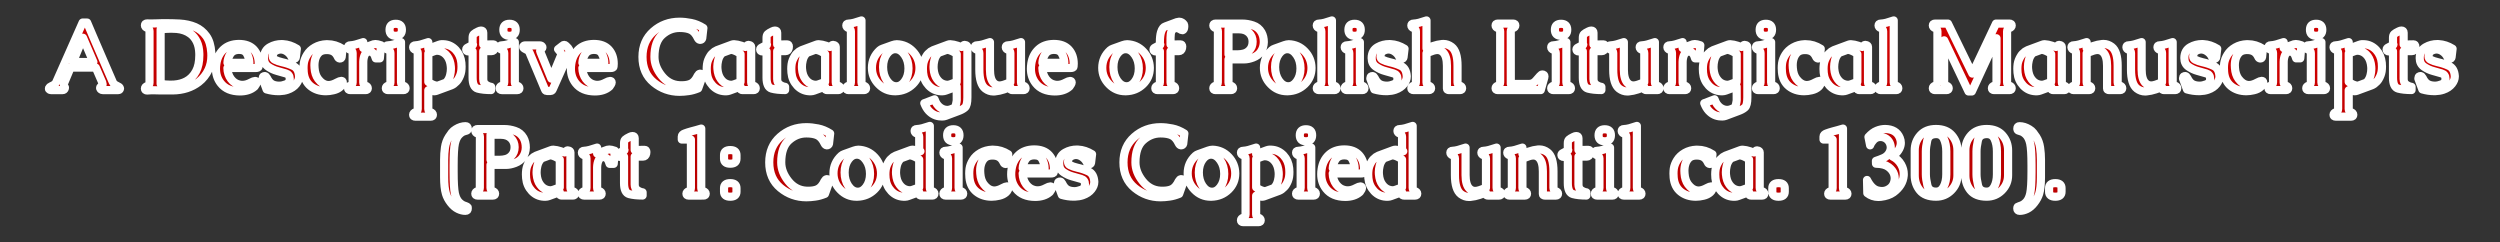 <?xml version="1.0" encoding="UTF-8" standalone="no"?>
<!-- Created with Inkscape (http://www.inkscape.org/) -->

<svg
   width="1900"
   height="184"
   viewBox="0 0 1900 184"
   version="1.1"
   id="svg1"
   xml:space="preserve"
   inkscape:version="1.3.2 (091e20ef0f, 2023-11-25, custom)"
   sodipodi:docname="liturgica_poloniae_full_title_flat.svg"
   xmlns:inkscape="http://www.inkscape.org/namespaces/inkscape"
   xmlns:sodipodi="http://sodipodi.sourceforge.net/DTD/sodipodi-0.dtd"
   xmlns:xlink="http://www.w3.org/1999/xlink"
   xmlns="http://www.w3.org/2000/svg"
   xmlns:svg="http://www.w3.org/2000/svg"><rect x="0" y="0" width="1900" height="184" fill="#333333" stroke="none"/><sodipodi:namedview
     id="namedview1"
     pagecolor="#505050"
     bordercolor="#ffffff"
     borderopacity="1"
     inkscape:showpageshadow="0"
     inkscape:pageopacity="0"
     inkscape:pagecheckerboard="1"
     inkscape:deskcolor="#d1d1d1"
     inkscape:document-units="px"
     showguides="true"
     inkscape:zoom="0.5"
     inkscape:cx="769"
     inkscape:cy="622"
     inkscape:window-width="1920"
     inkscape:window-height="1001"
     inkscape:window-x="0"
     inkscape:window-y="0"
     inkscape:window-maximized="1"
     inkscape:current-layer="text2"
     showgrid="false" /><defs
     id="defs1"><linearGradient
       id="linearGradient12"><stop
         style="stop-color:#d10000;stop-opacity:1"
         offset="0"
         id="stop11" /><stop
         style="stop-color:#bd0000;stop-opacity:1;"
         offset="1"
         id="stop12" /></linearGradient><linearGradient
       id="linearGradient2"
       inkscape:collect="always"><stop
         style="stop-color:#d20000;stop-opacity:1;"
         offset="0"
         id="stop2" /><stop
         style="stop-color:#bc0000;stop-opacity:1;"
         offset="1"
         id="stop9" /></linearGradient><linearGradient
       id="linearGradient597"><stop
         style="stop-color:#a90808;stop-opacity:1;"
         offset="0"
         id="stop596" /><stop
         style="stop-color:#3c0000;stop-opacity:1;"
         offset="1"
         id="stop597" /></linearGradient><linearGradient
       id="linearGradient595"><stop
         style="stop-color:#270202;stop-opacity:1;"
         offset="0"
         id="stop594" /><stop
         style="stop-color:#550000;stop-opacity:1;"
         offset="1"
         id="stop595" /></linearGradient><linearGradient
       id="linearGradient7"><stop
         style="stop-color:#a90808;stop-opacity:1;"
         offset="0"
         id="stop5" /><stop
         style="stop-color:#550000;stop-opacity:1;"
         offset="1"
         id="stop6" /></linearGradient><linearGradient
       id="linearGradient1"><stop
         style="stop-color:#f51919;stop-opacity:1;"
         offset="0"
         id="stop3" /><stop
         style="stop-color:#d70000;stop-opacity:1;"
         offset="1"
         id="stop4" /></linearGradient><linearGradient
       id="gradient_0"
       gradientUnits="userSpaceOnUse"
       x1="492.67"
       y1="716.023"
       x2="727.957"
       y2="633.63"
       gradientTransform="matrix(0.118,0,0,0.118,29.484,44.92)"><stop
         offset="0"
         stop-color="#03224A"
         id="stop7" /><stop
         offset="1"
         stop-color="#1C4971"
         id="stop8" /></linearGradient><linearGradient
       id="linearGradient15"
       gradientUnits="userSpaceOnUse"
       x1="491.963"
       y1="804.961"
       x2="162.275"
       y2="598.066"
       gradientTransform="matrix(0.118,0,0,0.118,29.484,44.92)"><stop
         offset="0"
         stop-color="#05244C"
         id="stop9-3" /><stop
         offset="1"
         stop-color="#1D476D"
         id="stop10-4" /></linearGradient><linearGradient
       id="linearGradient16"
       gradientUnits="userSpaceOnUse"
       x1="843.504"
       y1="685.086"
       x2="509.905"
       y2="67.249"
       gradientTransform="matrix(0.118,0,0,0.118,29.484,44.92)"><stop
         offset="0"
         stop-color="#072859"
         id="stop11-7" /><stop
         offset="1"
         stop-color="#356F72"
         id="stop12-2" /></linearGradient><linearGradient
       inkscape:collect="always"
       xlink:href="#linearGradient2"
       id="linearGradient5"
       gradientUnits="userSpaceOnUse"
       x1="561.154"
       y1="25.572"
       x2="559.139"
       y2="155.687"
       gradientTransform="matrix(0.373,0,0,0.373,355.488,2.186)" /><linearGradient
       inkscape:collect="always"
       xlink:href="#linearGradient7"
       id="linearGradient6"
       gradientUnits="userSpaceOnUse"
       gradientTransform="matrix(1.097,0,0,1.097,568.555,-522.869)"
       x1="-276.467"
       y1="500.782"
       x2="-276.467"
       y2="641.685" /><linearGradient
       inkscape:collect="always"
       xlink:href="#linearGradient2"
       id="linearGradient3"
       gradientUnits="userSpaceOnUse"
       gradientTransform="matrix(0.373,0,0,0.373,355.488,-169.98)"
       x1="561.154"
       y1="25.572"
       x2="559.139"
       y2="155.687" /><linearGradient
       inkscape:collect="always"
       xlink:href="#linearGradient2"
       id="linearGradient4"
       gradientUnits="userSpaceOnUse"
       gradientTransform="matrix(0.373,0,0,0.373,355.488,-169.98)"
       x1="561.154"
       y1="25.572"
       x2="559.139"
       y2="155.687" /></defs><g
     inkscape:label="Layer 1"
     inkscape:groupmode="layer"
     id="layer1"><g
       id="g3"
       transform="matrix(1.394,0,0,1.394,19.862,6.858)"><g
         id="g2"
         style="font-weight:bold;font-size:83.442px;line-height:0.9;font-family:'Noto Sans Osage';-inkscape-font-specification:'Noto Sans Osage Bold';text-align:center;text-anchor:middle;fill:url(#linearGradient6);stroke:#ffffff;stroke-width:6.821;stroke-linecap:round;stroke-linejoin:round;paint-order:stroke fill markers"
         aria-label="Liturgica &#10;Poloniae"
         transform="translate(40.846,171.183)"><g
           id="text2"
           style="font-size:51.404px;line-height:1.1;font-family:Kavoon;-inkscape-font-specification:Kavoon;letter-spacing:0px;fill:url(#linearGradient5);stroke-width:4.445"
           aria-label="A Descriptive Catalogue of Polish Liturgical Manuscripts&#10;(Part 1: Codices Copied until ca. 1300)."><path
             style="font-family:Caudex;-inkscape-font-specification:'Caudex Bold';fill:url(#linearGradient3)"
             d="m -7.587,-163.805 q 1.406,3.313 3.238,7.605 1.857,4.292 3.815,8.835 1.983,4.543 3.815,8.835 1.857,4.292 3.137,7.229 0.326,0.803 1.28,1.456 0.527,0.326 1.079,0.577 0.577,0.251 0.979,0.527 0.376,0.276 0.502,0.552 0.1,0.176 0.1,0.376 0,0.176 -0.125,0.402 -0.201,0.427 -0.853,0.427 H 0.897 q -0.452,0 -0.853,-0.276 -0.427,-0.301 -0.502,-0.577 -0.075,-0.126 -0.075,-0.326 0,-0.427 0.452,-0.803 0.251,-0.226 0.527,-0.427 0.276,-0.226 0.376,-0.527 0.05,-0.151 0.05,-0.326 0,-0.351 -0.176,-0.778 l -3.564,-8.233 H -16.597 q -0.753,1.807 -1.657,3.966 -0.878,2.133 -1.782,4.267 -0.201,0.452 -0.226,0.803 -0.025,0.151 -0.025,0.301 0,0.201 0.05,0.376 0.075,0.251 0.226,0.452 0.176,0.201 0.301,0.552 0.025,0.251 0.025,0.351 0,0.176 -0.075,0.326 -0.301,0.878 -1.155,0.878 h -6.476 q -0.627,0 -0.979,-0.527 0,-0.05 -0.05,-0.151 0,-0.201 0.075,-0.477 0.251,-0.552 1.155,-0.954 0.351,-0.176 0.778,-0.376 0.427,-0.201 0.828,-0.477 0.803,-0.577 1.155,-1.38 l 14.382,-32.479 z m 3.414,21.51 -5.672,-13.227 q -1.004,2.435 -2.61,6.25 -1.581,3.815 -2.886,6.978 z m 64.279,-5.07 q 0.05,0.853 0.05,1.631 0,4.242 -1.581,7.655 -1.908,4.066 -5.321,6.702 -5.798,4.468 -14.131,4.568 h -2.008 q -1.456,0 -2.736,-0.025 h -2.937 q -2.108,0 -3.188,-0.075 h -0.577 q -0.979,0 -2.585,0.151 -1.18,0 -1.18,-1.054 0,-0.954 1.255,-1.406 1.255,-0.452 1.255,-1.757 v -28.187 q 0,-1.28 -1.255,-1.707 -1.255,-0.452 -1.255,-1.431 0,-1.029 1.155,-1.029 1.054,0.025 2.133,0.025 1.054,0 2.133,-0.025 2.159,-0.075 4.242,-0.126 h 1.481 q 3.865,0 7.781,0.201 4.719,0.276 8.534,1.908 3.614,1.606 5.974,4.894 2.384,3.288 2.761,9.086 z m -27.634,-12.675 v 29.642 q 2.56,0.477 5.346,0.477 1.079,0 2.108,-0.075 3.69,-0.276 6.526,-1.782 3.363,-1.757 5.321,-5.447 1.807,-3.414 1.807,-8.735 v -0.828 q -0.1,-3.966 -1.406,-6.626 -1.28,-2.661 -3.388,-4.217 -3.087,-2.309 -7.505,-2.711 -1.531,-0.126 -3.112,-0.126 -3.037,0 -5.698,0.427 z m 30.395,18.624 q 0.728,-4.794 3.89,-7.731 3.163,-2.937 8.333,-2.987 h 0.1 q 5.246,0 8.057,3.012 2.736,3.012 2.736,7.756 -0.025,1.029 -0.1,1.682 -0.075,0.653 -1.631,0.653 H 68.891 q 0.075,3.439 1.933,5.974 1.882,2.51 4.643,3.062 0.803,0.176 1.631,0.176 2.209,0 4.593,-1.305 1.606,-0.853 2.284,-0.853 0.351,0 0.653,0.201 0.251,0.251 0.251,0.577 0,0.427 -0.376,1.104 -0.326,0.678 -0.552,0.904 -0.201,0.226 -0.376,0.402 -2.937,2.535 -7.906,2.535 -6.927,-0.05 -10.366,-4.417 -2.661,-3.363 -2.661,-7.931 0,-1.355 0.226,-2.811 z m 6.049,-0.452 h 11.947 q 0,-2.46 -1.33,-4.919 -1.155,-2.133 -4.292,-2.133 H 74.965 q -3.137,0.1 -4.568,2.384 -1.406,2.259 -1.481,4.668 z m 30.245,-10.165 q 3.865,0.201 7.58,2.51 l -0.552,4.668 q -0.126,0.828 -1.029,0.828 h -0.1 q -0.728,-0.05 -1.129,-0.929 -0.828,-1.782 -2.435,-2.937 -1.581,-1.155 -3.363,-1.23 h -0.075 q -1.38,0 -2.711,0.703 -1.305,0.678 -1.606,2.108 -0.125,0.527 -0.125,0.929 0,1.305 1.104,1.832 1.707,0.853 3.991,1.38 3.313,0.728 6.124,2.058 2.836,1.305 3.112,5.522 v 0.251 q 0,1.983 -1.531,3.966 -1.657,2.159 -4.794,3.238 -1.933,0.653 -4.267,0.728 h -0.703 q -3.188,0 -6.4,-0.929 l -2.159,-5.848 0.075,-0.602 q 0.05,-0.828 1.079,-0.828 h 0.125 q 0.627,0.126 1.029,0.929 1.104,2.359 2.61,3.313 1.531,0.929 3.865,1.004 h 0.301 q 1.631,0 3.639,-0.778 1.983,-0.778 2.058,-2.811 v -0.151 q 0,-2.359 -2.133,-2.962 -2.661,-0.753 -4.668,-1.33 -2.585,-0.703 -4.869,-2.259 -2.384,-1.606 -2.384,-4.694 v -0.126 q 0.025,-4.141 3.288,-5.949 2.886,-1.631 6.4,-1.631 0.326,0 0.653,0.025 z m 23.744,0.05 h 0.552 q 4.317,0 8.182,2.485 l -0.452,4.518 q -0.126,0.778 -0.954,0.778 h -0.1 q -0.703,-0.075 -1.029,-0.853 -0.929,-2.033 -2.41,-2.912 -1.431,-0.853 -3.539,-0.853 h -0.577 q -2.46,0.126 -3.79,1.406 -1.23,1.205 -1.832,2.937 -0.627,1.782 -0.627,3.966 0,0.728 0.075,1.506 0.251,3.614 1.933,5.898 2.209,2.937 4.819,3.313 0.402,0.075 0.853,0.075 2.058,0 4.643,-1.431 1.606,-0.853 2.284,-0.853 0.351,0 0.653,0.201 0.226,0.226 0.226,0.552 0,0.376 -0.351,1.129 -0.402,0.853 -1.004,1.38 -1.506,1.355 -3.74,1.857 -2.209,0.527 -4.166,0.527 -4.919,-0.025 -8.283,-2.736 -3.338,-2.711 -3.79,-7.705 -0.1,-1.104 -0.1,-2.184 0,-1.38 0.176,-2.686 0.351,-2.309 1.782,-4.593 1.506,-2.435 4.242,-3.991 2.761,-1.581 6.325,-1.732 z m 20.054,9.563 v 11.27 q 0,1.305 1.23,1.757 1.255,0.427 1.255,1.38 0,1.029 -1.129,1.029 h -8.509 q -1.155,0 -1.155,-1.029 0,-0.954 1.255,-1.38 1.255,-0.452 1.255,-1.757 v -16.064 q 0,-1.255 -1.255,-1.707 -1.255,-0.452 -1.255,-1.431 0,-1.029 1.129,-1.029 1.556,-0.075 3.112,-0.502 1.581,-0.427 4.066,-1.255 v 3.263 l 2.61,-0.979 q 1.933,-0.728 3.037,-1.104 0.452,-0.126 1.004,-0.126 1.054,0 3.012,0.678 l -0.627,7.128 h -2.234 q -0.979,-3.664 -3.263,-3.664 -0.251,0 -0.477,0.025 -1.531,0.176 -2.259,1.732 -0.728,1.531 -0.803,3.765 z m 17.695,-20.707 q 3.363,0 3.363,3.263 0,3.288 -3.363,3.288 -3.363,0 -3.363,-3.288 0,-3.263 3.363,-3.263 z m 2.886,31.977 q 0,1.305 1.255,1.757 1.255,0.427 1.255,1.38 0,1.029 -1.129,1.029 h -8.509 q -1.155,0 -1.155,-1.029 0,-0.954 1.255,-1.38 1.255,-0.452 1.255,-1.757 v -16.064 q 0,-1.255 -1.255,-1.707 -1.255,-0.452 -1.255,-1.431 0,-1.029 1.129,-1.029 1.556,-0.075 3.112,-0.502 1.581,-0.427 4.041,-1.255 z m 14.884,-18.398 5.723,-2.108 q 0.828,-0.301 1.531,-0.351 0.276,0 0.527,0.025 0.251,0 0.552,0 3.84,0.176 6.626,3.112 2.661,2.912 3.062,7.028 0.1,1.029 0.1,2.033 0,1.38 -0.176,2.635 -0.351,2.234 -1.707,4.417 -0.753,1.205 -2.384,2.46 -0.627,0.452 -1.38,0.753 -4.417,1.657 -8.107,2.987 -0.552,0.201 -1.079,0.201 h -0.126 q -1.581,-0.075 -3.163,-0.552 v 10.241 q 0,1.28 1.255,1.732 1.255,0.452 1.255,1.431 0,1.004 -1.129,1.004 h -8.509 q -1.155,0 -1.155,-1.004 0,-0.979 1.255,-1.431 1.255,-0.452 1.255,-1.732 v -30.546 q 0,-1.255 -1.255,-1.707 -1.255,-0.452 -1.255,-1.431 0,-1.029 1.129,-1.029 1.556,-0.075 3.112,-0.502 1.581,-0.427 4.041,-1.255 z m 0,18.097 q 0.828,0.703 2.259,1.38 1.431,0.653 2.51,0.678 h 0.151 q 0.276,0 0.678,-0.151 0.904,-0.326 1.782,-0.653 0.904,-0.326 1.807,-0.678 0.452,-0.151 0.778,-0.502 1.406,-1.531 1.933,-3.79 0.427,-1.732 0.427,-3.464 0,-0.552 -0.05,-1.104 -0.276,-3.464 -1.882,-5.647 -1.581,-2.159 -3.865,-2.811 -0.904,-0.251 -1.782,-0.251 -0.276,0 -0.502,0.025 -0.477,0.05 -1.129,0.276 -0.527,0.201 -1.606,0.602 -1.054,0.376 -1.506,0.552 z m 24.146,-16.716 q -0.301,0 -2.209,0.1 h -0.151 q -1.079,0 -1.129,-1.004 v -0.05 q 0,-0.678 0.803,-1.054 0.477,-0.226 2.033,-1.079 0.402,-0.201 0.828,-0.376 0.075,-0.025 0.075,-0.05 0,-0.025 -0.251,-0.025 v -3.79 q 0,-1.431 0.627,-2.008 0.627,-0.602 2.56,-1.531 0.828,-0.402 1.406,-0.402 1.205,0 1.205,1.155 v 6.476 l 5.346,-0.1 h 0.025 q 1.004,0 1.004,1.155 0,0.377 -0.1,0.929 -0.351,1.606 -1.757,1.606 l -4.518,-0.025 v 15.235 q 0,2.058 1.406,3.062 1.431,1.004 2.912,1.205 v 1.732 q -4.468,0 -7.304,-0.778 -2.811,-0.778 -2.811,-5.974 z m 20.13,-14.959 q 3.363,0 3.363,3.263 0,3.288 -3.363,3.288 -3.363,0 -3.363,-3.288 0,-3.263 3.363,-3.263 z m 2.886,31.977 q 0,1.305 1.255,1.757 1.255,0.427 1.255,1.38 0,1.029 -1.129,1.029 h -8.509 q -1.155,0 -1.155,-1.029 0,-0.954 1.255,-1.38 1.255,-0.452 1.255,-1.757 v -16.064 q 0,-1.255 -1.255,-1.707 -1.255,-0.452 -1.255,-1.431 0,-1.029 1.129,-1.029 1.556,-0.075 3.112,-0.502 1.581,-0.427 4.041,-1.255 z m 13.93,-16.691 5.974,14.608 5.17,-12.399 q 0.201,-0.452 0.201,-0.878 0,-0.728 -0.602,-1.431 l -1.104,-1.33 2.61,-2.033 q 0.301,-0.326 0.728,-0.326 0.477,0 0.878,0.402 l 1.406,1.431 q 0.552,0.577 0.552,1.406 0,0.427 -0.176,0.979 -0.402,1.205 -1.205,2.836 l -7.706,17.218 q -0.151,0.301 -0.326,0.527 -0.326,0.326 -0.778,0.326 h -2.108 q -0.552,0 -0.803,-0.376 -0.126,-0.125 -0.251,-0.502 -0.125,-0.351 -0.176,-0.477 l -8.207,-19.552 q -0.351,-0.803 -1.029,-1.255 -0.452,-0.301 -1.004,-0.527 -0.527,-0.251 -0.853,-0.477 -0.276,-0.176 -0.502,-0.577 -0.05,-0.201 -0.05,-0.326 0,-0.125 0.05,-0.326 0.276,-0.452 0.878,-0.452 h 8.233 q 0.376,0 0.803,0.251 0.351,0.276 0.477,0.552 0.05,0.176 0.05,0.276 0,0.402 -0.402,0.778 -0.753,0.678 -0.803,0.828 -0.05,0.151 -0.05,0.351 0,0.226 0.125,0.477 z m 16.867,6.425 q 0.728,-4.794 3.89,-7.731 3.163,-2.937 8.333,-2.987 h 0.1 q 5.246,0 8.057,3.012 2.736,3.012 2.736,7.756 -0.025,1.029 -0.1,1.682 -0.075,0.653 -1.631,0.653 h -15.361 q 0.075,3.439 1.933,5.974 1.882,2.51 4.643,3.062 0.803,0.176 1.631,0.176 2.209,0 4.593,-1.305 1.606,-0.853 2.284,-0.853 0.351,0 0.653,0.201 0.251,0.251 0.251,0.577 0,0.427 -0.376,1.104 -0.326,0.678 -0.552,0.904 -0.201,0.226 -0.376,0.402 -2.937,2.535 -7.906,2.535 -6.927,-0.05 -10.366,-4.417 -2.661,-3.363 -2.661,-7.931 0,-1.355 0.226,-2.811 z m 6.049,-0.452 h 11.947 q 0,-2.46 -1.33,-4.919 -1.155,-2.133 -4.292,-2.133 h -0.276 q -3.137,0.1 -4.568,2.384 -1.406,2.259 -1.481,4.668 z m 52.985,15.813 q -7.957,0 -14.106,-5.07 -6.124,-5.07 -6.124,-13.955 0,-8.659 5.949,-13.905 5.974,-5.271 14.282,-5.271 2.962,0 6.3,0.678 3.363,0.653 6.676,2.761 l -0.627,5.572 q -0.201,0.878 -1.129,0.878 h -0.1 q -0.703,-0.05 -1.205,-1.029 -1.556,-3.313 -3.815,-4.392 -2.259,-1.079 -6.099,-1.079 -5.321,0 -9.513,3.74 -4.192,3.715 -4.192,12.048 0,5.321 3.941,10.266 3.941,4.919 9.789,5.196 0.602,0.025 1.129,0.025 3.037,0 4.995,-0.904 2.209,-1.054 3.765,-4.392 0.477,-0.904 1.18,-1.029 h 0.176 q 0.929,0 1.079,0.904 l 0.075,0.703 -2.284,6.4 q -2.736,1.129 -5.296,1.481 -2.56,0.376 -4.844,0.376 z m 33.232,-2.836 -6.024,2.209 q -0.929,0.326 -1.581,0.326 h -1.054 q -3.865,-0.201 -6.576,-3.062 -2.736,-2.912 -3.112,-7.053 -0.1,-1.054 -0.1,-2.058 0,-1.33 0.176,-2.585 0.326,-2.234 1.732,-4.443 0.678,-1.18 2.359,-2.46 0.627,-0.427 1.38,-0.753 2.033,-0.753 4.041,-1.506 2.033,-0.753 4.066,-1.506 0.552,-0.201 1.054,-0.201 h 0.151 q 1.707,0.075 4.116,0.853 0.251,0.075 0.301,0.125 0.502,0.201 1.28,0.452 0.201,0.075 0.376,0.075 0.151,0 0.251,-0.075 0.477,-0.402 0.653,-0.653 0.326,-0.427 0.878,-0.427 0.276,0 0.502,0.1 0.929,0.326 0.929,0.954 v 19.427 q 0,1.305 1.255,1.757 1.255,0.427 1.255,1.38 0,1.029 -1.155,1.029 h -6.099 q -1.054,0 -1.054,-0.828 z m 0,-17.72 q -0.803,-0.753 -2.384,-1.506 -1.556,-0.753 -2.711,-0.803 h -0.075 q -0.351,0 -0.753,0.151 -0.904,0.326 -1.807,0.678 -0.878,0.326 -1.782,0.653 -0.477,0.201 -0.753,0.502 -1.456,1.556 -1.958,3.79 -0.427,1.757 -0.427,3.464 0,0.527 0.05,1.104 0.276,3.489 1.882,5.647 1.556,2.184 3.865,2.811 0.853,0.251 1.732,0.251 0.276,0 0.552,-0.025 0.452,-0.05 1.129,-0.276 0.577,-0.201 1.807,-0.653 1.23,-0.477 1.631,-0.627 z m 14.181,-1.556 q -0.301,0 -2.209,0.1 h -0.151 q -1.079,0 -1.129,-1.004 v -0.05 q 0,-0.678 0.803,-1.054 0.477,-0.226 2.033,-1.079 0.402,-0.201 0.828,-0.376 0.075,-0.025 0.075,-0.05 0,-0.025 -0.251,-0.025 v -3.79 q 0,-1.431 0.627,-2.008 0.627,-0.602 2.56,-1.531 0.828,-0.402 1.406,-0.402 1.205,0 1.205,1.155 v 6.476 l 5.346,-0.1 h 0.025 q 1.004,0 1.004,1.155 0,0.377 -0.1,0.929 -0.351,1.606 -1.757,1.606 l -4.518,-0.025 v 15.235 q 0,2.058 1.406,3.062 1.431,1.004 2.912,1.205 v 1.732 q -4.468,0 -7.304,-0.778 -2.811,-0.778 -2.811,-5.974 z m 31.926,19.276 -6.024,2.209 q -0.929,0.326 -1.581,0.326 h -1.054 q -3.865,-0.201 -6.576,-3.062 -2.736,-2.912 -3.112,-7.053 -0.1,-1.054 -0.1,-2.058 0,-1.33 0.176,-2.585 0.326,-2.234 1.732,-4.443 0.678,-1.18 2.359,-2.46 0.627,-0.427 1.38,-0.753 2.033,-0.753 4.041,-1.506 2.033,-0.753 4.066,-1.506 0.552,-0.201 1.054,-0.201 h 0.151 q 1.707,0.075 4.116,0.853 0.251,0.075 0.301,0.125 0.502,0.201 1.28,0.452 0.201,0.075 0.376,0.075 0.151,0 0.251,-0.075 0.477,-0.402 0.653,-0.653 0.326,-0.427 0.878,-0.427 0.276,0 0.502,0.1 0.929,0.326 0.929,0.954 v 19.427 q 0,1.305 1.255,1.757 1.255,0.427 1.255,1.38 0,1.029 -1.155,1.029 h -6.099 q -1.054,0 -1.054,-0.828 z m 0,-17.72 q -0.803,-0.753 -2.384,-1.506 -1.556,-0.753 -2.711,-0.803 h -0.075 q -0.351,0 -0.753,0.151 -0.904,0.326 -1.807,0.678 -0.878,0.326 -1.782,0.653 -0.477,0.201 -0.753,0.502 -1.456,1.556 -1.958,3.79 -0.427,1.757 -0.427,3.464 0,0.527 0.05,1.104 0.276,3.489 1.882,5.647 1.556,2.184 3.865,2.811 0.853,0.251 1.732,0.251 0.276,0 0.552,-0.025 0.452,-0.05 1.129,-0.276 0.577,-0.201 1.807,-0.653 1.23,-0.477 1.631,-0.627 z m 19.829,15.461 q 0,1.305 1.255,1.757 1.255,0.427 1.255,1.38 0,1.029 -1.129,1.029 h -8.509 q -1.155,0 -1.155,-1.029 0,-0.954 1.255,-1.38 1.255,-0.452 1.255,-1.757 v -27.885 q 0,-1.28 -1.255,-1.732 -1.255,-0.452 -1.255,-1.431 0,-1.029 1.129,-1.029 1.556,-0.075 3.112,-0.477 1.581,-0.427 4.041,-1.255 z m 19.276,-20.832 q 5.196,0.201 8.735,3.941 3.539,3.74 3.614,8.885 v 0.151 q 0,5.196 -3.69,8.81 -3.79,3.69 -9.287,3.84 h -0.402 q -5.12,0 -8.81,-3.765 -3.74,-3.79 -3.74,-8.96 v -0.075 q 0.025,-5.672 4.292,-9.563 0.577,-0.527 1.581,-0.878 1.004,-0.351 2.861,-1.029 1.104,-0.402 2.435,-0.878 1.38,-0.477 2.309,-0.477 z m -0.577,2.686 h -0.276 q -2.585,0 -4.518,2.585 -2.133,2.886 -2.133,7.153 0,4.267 2.058,7.329 2.083,3.037 4.869,3.163 H 433.61 q 2.56,0 4.468,-2.585 2.133,-2.861 2.133,-7.128 0,-4.267 -2.083,-7.304 -2.083,-3.062 -4.844,-3.213 z m 33.232,16.315 v -13.629 q -0.803,-0.753 -2.384,-1.506 -1.556,-0.753 -2.711,-0.803 h -0.075 q -0.351,0 -0.753,0.151 -0.904,0.326 -1.807,0.678 -0.878,0.326 -1.782,0.653 -0.477,0.201 -0.753,0.502 -1.456,1.556 -1.958,3.79 -0.427,1.757 -0.427,3.464 0,0.527 0.05,1.104 0.276,3.489 1.882,5.647 1.556,2.184 3.865,2.811 0.853,0.251 1.732,0.251 0.276,0 0.552,-0.025 0.452,-0.05 1.129,-0.276 0.577,-0.201 1.782,-0.653 1.23,-0.452 1.631,-0.602 v -1.556 z m -0.025,4.091 -5.999,2.209 q -0.929,0.326 -1.581,0.326 H 457.856 q -3.865,-0.201 -6.576,-3.062 -2.736,-2.912 -3.112,-7.053 -0.1,-1.054 -0.1,-2.058 0,-1.33 0.176,-2.585 0.326,-2.234 1.732,-4.443 0.678,-1.18 2.359,-2.46 0.627,-0.427 1.38,-0.753 2.033,-0.753 4.041,-1.506 2.033,-0.753 4.066,-1.506 0.552,-0.201 1.054,-0.201 h 0.151 q 1.707,0.075 4.116,0.853 0.251,0.075 0.301,0.125 0.502,0.201 1.28,0.452 0.201,0.075 0.376,0.075 0.151,0 0.251,-0.075 0.477,-0.402 0.653,-0.653 0.326,-0.427 0.878,-0.427 0.276,0 0.502,0.1 0.929,0.326 0.929,0.954 v 27.609 q 0,4.342 -1.305,5.472 -1.305,1.155 -3.614,1.983 l -6.902,2.585 q -0.929,0.326 -1.581,0.326 -0.678,0 -1.079,-0.025 -3.815,-0.126 -6.601,-3.112 -1.431,-1.556 -2.41,-4.091 2.686,-1.054 5.622,-2.133 0.627,1.782 1.355,2.761 1.581,2.159 3.865,2.811 0.853,0.226 1.682,0.226 0.326,0 0.602,-0.025 0.477,-0.05 1.129,-0.251 0.276,-0.126 0.753,-0.301 0.502,-0.176 1.004,-0.376 0.929,-0.452 1.305,-2.159 0.376,-1.707 0.376,-2.259 z m 35.064,-2.259 q 0,1.305 1.255,1.757 1.255,0.427 1.255,1.38 0,1.029 -1.155,1.029 h -6.099 q -1.054,0 -1.054,-0.828 v -0.828 q -0.477,0.176 -1.556,0.602 -1.079,0.402 -2.033,0.728 -2.384,0.803 -4.919,1.054 -0.402,0.025 -0.753,0.025 -2.334,0 -4.392,-1.531 -3.263,-2.485 -3.263,-10.391 v -9.061 q 0,-1.255 -1.255,-1.707 -1.255,-0.452 -1.255,-1.431 0,-1.029 1.129,-1.029 1.556,-0.075 3.112,-0.502 1.581,-0.427 4.066,-1.255 v 14.984 q 0,5.346 2.133,7.404 1.28,1.255 3.087,1.255 1.079,0 2.435,-0.452 0.477,-0.151 1.33,-0.477 0.853,-0.326 1.431,-0.552 0.151,-0.05 0.427,-0.151 l 0.276,-0.1 v -15.988 q 0,-1.255 -1.255,-1.707 -1.255,-0.452 -1.255,-1.431 0,-1.029 1.129,-1.029 1.556,-0.075 3.112,-0.502 1.581,-0.427 4.066,-1.255 z m 5.622,-10.266 q 0.728,-4.794 3.89,-7.731 3.163,-2.937 8.333,-2.987 h 0.1 q 5.246,0 8.057,3.012 2.736,3.012 2.736,7.756 -0.025,1.029 -0.1,1.682 -0.075,0.653 -1.631,0.653 H 513.2 q 0.075,3.439 1.933,5.974 1.882,2.51 4.643,3.062 0.803,0.176 1.631,0.176 2.209,0 4.593,-1.305 1.606,-0.853 2.284,-0.853 0.351,0 0.653,0.201 0.251,0.251 0.251,0.577 0,0.427 -0.376,1.104 -0.326,0.678 -0.552,0.904 -0.201,0.226 -0.376,0.402 -2.937,2.535 -7.906,2.535 -6.927,-0.05 -10.366,-4.417 -2.661,-3.363 -2.661,-7.931 0,-1.355 0.226,-2.811 z m 6.049,-0.452 h 11.947 q 0,-2.46 -1.33,-4.919 -1.155,-2.133 -4.292,-2.133 h -0.276 q -3.137,0.1 -4.568,2.384 -1.406,2.259 -1.481,4.668 z m 46.208,-10.115 q 5.196,0.201 8.735,3.941 3.539,3.74 3.614,8.885 v 0.151 q 0,5.196 -3.69,8.81 -3.79,3.69 -9.287,3.84 h -0.402 q -5.12,0 -8.81,-3.765 -3.74,-3.79 -3.74,-8.96 v -0.075 q 0.025,-5.672 4.292,-9.563 0.577,-0.527 1.581,-0.878 1.004,-0.351 2.861,-1.029 1.104,-0.402 2.435,-0.878 1.38,-0.477 2.309,-0.477 z m -0.577,2.686 h -0.276 q -2.585,0 -4.518,2.585 -2.133,2.886 -2.133,7.153 0,4.267 2.058,7.329 2.083,3.037 4.869,3.163 h 0.326 q 2.56,0 4.468,-2.585 2.133,-2.861 2.133,-7.128 0,-4.267 -2.083,-7.304 -2.083,-3.062 -4.844,-3.213 z m 24.221,-3.966 v 1.456 l 5.346,-0.1 h 0.025 q 1.004,0 1.004,1.155 0,0.376 -0.1,0.929 -0.351,1.606 -1.757,1.606 l -4.518,-0.025 v 17.093 q 0,1.305 1.255,1.757 1.255,0.427 1.255,1.38 0,1.029 -1.155,1.029 h -8.509 q -1.155,0 -1.155,-1.029 0,-0.954 1.255,-1.38 1.255,-0.452 1.255,-1.757 v -17.017 q -0.301,0 -2.209,0.1 h -0.151 q -1.079,0 -1.129,-1.004 v -0.05 q 0,-0.678 0.803,-1.054 0.477,-0.226 2.033,-1.079 0.402,-0.201 0.828,-0.376 0.075,-0.025 0.075,-0.05 0,-0.025 -0.251,-0.025 v -1.556 q 0,-3.238 0.602,-5.296 0.402,-1.38 1.155,-2.309 0.427,-0.552 1.23,-0.828 l 6.4,-2.384 q 0.326,-0.125 1.079,-0.176 h 0.126 q 0.753,0 1.431,0.427 0.778,0.552 1.054,1.004 0.201,0.402 0.201,1.004 0,0.226 -0.025,0.452 -0.075,1.506 -0.853,1.732 h -0.176 q -0.502,0 -1.205,-0.502 -1.029,-0.653 -1.983,-0.653 -0.552,0 -1.104,0.226 -1.782,0.753 -2.008,3.037 -0.1,0.929 -0.126,2.033 0,1.079 0,2.234 z m 31.6,22.113 q 0,1.305 1.255,1.757 1.255,0.427 1.255,1.38 0,1.029 -1.129,1.029 h -8.509 q -1.155,0 -1.155,-1.029 0,-0.954 1.23,-1.38 1.23,-0.452 1.23,-1.757 l 0.05,-27.885 q 0,-1.28 -1.255,-1.732 -1.255,-0.452 -1.255,-1.431 0,-1.029 1.155,-1.029 h 14.809 q 2.711,0 5.672,0.979 2.987,0.954 4.643,3.79 1.255,2.234 1.255,5.321 -0.05,2.962 -1.707,5.346 -1.456,2.058 -4.116,3.062 -2.661,1.004 -4.844,1.004 h -8.584 z m 0,-28.99 v 13.654 h 5.196 q 1.631,0 3.263,-0.452 1.657,-0.477 2.836,-1.657 1.857,-1.782 1.857,-4.794 0,-2.886 -1.933,-4.794 -2.033,-1.958 -5.522,-1.958 z m 32.905,8.157 q 5.196,0.201 8.735,3.941 3.539,3.74 3.614,8.885 v 0.151 q 0,5.196 -3.69,8.81 -3.79,3.69 -9.287,3.84 h -0.402 q -5.12,0 -8.81,-3.765 -3.74,-3.79 -3.74,-8.96 v -0.075 q 0.025,-5.672 4.292,-9.563 0.577,-0.527 1.581,-0.878 1.004,-0.351 2.861,-1.029 1.104,-0.402 2.435,-0.878 1.38,-0.477 2.309,-0.477 z m -0.577,2.686 h -0.276 q -2.585,0 -4.518,2.585 -2.133,2.886 -2.133,7.153 0,4.267 2.058,7.329 2.083,3.037 4.869,3.163 h 0.326 q 2.56,0 4.468,-2.585 2.133,-2.861 2.133,-7.128 0,-4.267 -2.083,-7.304 -2.083,-3.062 -4.844,-3.213 z m 24.07,18.147 q 0,1.305 1.255,1.757 1.255,0.427 1.255,1.38 0,1.029 -1.129,1.029 h -8.509 q -1.155,0 -1.155,-1.029 0,-0.954 1.255,-1.38 1.255,-0.452 1.255,-1.757 v -27.885 q 0,-1.28 -1.255,-1.732 -1.255,-0.452 -1.255,-1.431 0,-1.029 1.129,-1.029 1.556,-0.075 3.112,-0.477 1.581,-0.427 4.041,-1.255 z m 12.349,-31.977 q 3.363,0 3.363,3.263 0,3.288 -3.363,3.288 -3.363,0 -3.363,-3.288 0,-3.263 3.363,-3.263 z m 2.886,31.977 q 0,1.305 1.255,1.757 1.255,0.427 1.255,1.38 0,1.029 -1.129,1.029 h -8.509 q -1.155,0 -1.155,-1.029 0,-0.954 1.255,-1.38 1.255,-0.452 1.255,-1.757 v -16.064 q 0,-1.255 -1.255,-1.707 -1.255,-0.452 -1.255,-1.431 0,-1.029 1.129,-1.029 1.556,-0.075 3.112,-0.502 1.581,-0.427 4.041,-1.255 z m 16.766,-20.883 q 3.865,0.201 7.58,2.51 l -0.552,4.668 q -0.125,0.828 -1.029,0.828 h -0.1 q -0.728,-0.05 -1.129,-0.929 -0.828,-1.782 -2.435,-2.937 -1.581,-1.155 -3.363,-1.23 h -0.075 q -1.38,0 -2.711,0.703 -1.305,0.678 -1.606,2.108 -0.126,0.527 -0.126,0.929 0,1.305 1.104,1.832 1.707,0.853 3.991,1.38 3.313,0.728 6.124,2.058 2.836,1.305 3.112,5.522 v 0.251 q 0,1.983 -1.531,3.966 -1.657,2.159 -4.794,3.238 -1.933,0.653 -4.267,0.728 h -0.703 q -3.188,0 -6.4,-0.929 l -2.159,-5.848 0.075,-0.602 q 0.05,-0.828 1.079,-0.828 h 0.126 q 0.627,0.126 1.029,0.929 1.104,2.359 2.61,3.313 1.531,0.929 3.865,1.004 h 0.301 q 1.631,0 3.639,-0.778 1.983,-0.778 2.058,-2.811 v -0.151 q 0,-2.359 -2.133,-2.962 -2.661,-0.753 -4.668,-1.33 -2.585,-0.703 -4.869,-2.259 -2.384,-1.606 -2.384,-4.694 v -0.126 q 0.025,-4.141 3.288,-5.949 2.886,-1.631 6.4,-1.631 0.326,0 0.653,0.025 z m 19.552,20.883 q 0,1.305 1.255,1.757 1.255,0.427 1.255,1.38 0,1.029 -1.129,1.029 h -8.509 q -1.155,0 -1.155,-1.029 0,-0.954 1.255,-1.38 1.255,-0.452 1.255,-1.757 v -27.885 q 0,-1.28 -1.255,-1.732 -1.255,-0.452 -1.255,-1.431 0,-1.029 1.129,-1.029 1.556,-0.075 3.112,-0.477 1.581,-0.427 4.041,-1.255 v 15.26 q 0.502,-0.176 1.556,-0.577 1.054,-0.402 2.008,-0.728 2.41,-0.853 4.97,-1.104 0.351,-0.025 0.703,-0.025 2.359,0 4.443,1.581 3.238,2.485 3.238,10.366 v 9.036 q 0,1.305 1.255,1.757 1.255,0.427 1.255,1.38 0,1.029 -1.129,1.029 h -6.099 q -1.054,0 -1.054,-0.828 v -12.374 q 0,-5.321 -2.133,-7.404 -1.28,-1.255 -3.087,-1.255 -1.079,0 -2.384,0.427 -0.552,0.201 -1.406,0.527 -0.828,0.301 -1.456,0.552 -0.577,0.201 -0.678,0.251 z m 45.957,0.803 h 10.09 q 2.008,0 3.514,-1.682 1.531,-1.682 2.359,-2.686 0.653,-0.778 1.23,-0.778 1.155,0 1.155,1.029 0,0.377 -0.075,0.627 l -1.933,6.852 h -23.493 q -1.155,0 -1.155,-1.029 0,-0.954 1.255,-1.38 1.255,-0.452 1.255,-1.757 v -27.885 q 0,-1.28 -1.255,-1.732 -1.255,-0.452 -1.255,-1.431 0,-1.029 1.155,-1.029 h 8.509 q 1.129,0 1.129,1.029 0,0.979 -1.255,1.431 -1.255,0.452 -1.255,1.732 z m 27.408,-32.78 q 3.363,0 3.363,3.263 0,3.288 -3.363,3.288 -3.363,0 -3.363,-3.288 0,-3.263 3.363,-3.263 z m 2.886,31.977 q 0,1.305 1.255,1.757 1.255,0.427 1.255,1.38 0,1.029 -1.129,1.029 h -8.509 q -1.155,0 -1.155,-1.029 0,-0.954 1.255,-1.38 1.255,-0.452 1.255,-1.757 v -16.064 q 0,-1.255 -1.255,-1.707 -1.255,-0.452 -1.255,-1.431 0,-1.029 1.129,-1.029 1.556,-0.075 3.112,-0.502 1.581,-0.427 4.041,-1.255 z m 8.986,-17.017 q -0.301,0 -2.209,0.1 h -0.151 q -1.079,0 -1.129,-1.004 v -0.05 q 0,-0.678 0.803,-1.054 0.477,-0.226 2.033,-1.079 0.402,-0.201 0.828,-0.376 0.075,-0.025 0.075,-0.05 0,-0.025 -0.251,-0.025 v -3.79 q 0,-1.431 0.627,-2.008 0.627,-0.602 2.56,-1.531 0.828,-0.402 1.406,-0.402 1.205,0 1.205,1.155 v 6.476 l 5.346,-0.1 h 0.025 q 1.004,0 1.004,1.155 0,0.377 -0.1,0.929 -0.351,1.606 -1.757,1.606 l -4.518,-0.025 v 15.235 q 0,2.058 1.406,3.062 1.431,1.004 2.912,1.205 v 1.732 q -4.468,0 -7.304,-0.778 -2.811,-0.778 -2.811,-5.974 z m 39.281,17.017 q 0,1.305 1.255,1.757 1.255,0.427 1.255,1.38 0,1.029 -1.155,1.029 h -6.099 q -1.054,0 -1.054,-0.828 v -0.828 q -0.477,0.176 -1.556,0.602 -1.079,0.402 -2.033,0.728 -2.384,0.803 -4.919,1.054 -0.402,0.025 -0.753,0.025 -2.334,0 -4.392,-1.531 -3.263,-2.485 -3.263,-10.391 v -9.061 q 0,-1.255 -1.255,-1.707 -1.255,-0.452 -1.255,-1.431 0,-1.029 1.129,-1.029 1.556,-0.075 3.112,-0.502 1.581,-0.427 4.066,-1.255 v 14.984 q 0,5.346 2.133,7.404 1.28,1.255 3.087,1.255 1.079,0 2.435,-0.452 0.477,-0.151 1.33,-0.477 0.853,-0.326 1.431,-0.552 0.151,-0.05 0.427,-0.151 l 0.276,-0.1 v -15.988 q 0,-1.255 -1.255,-1.707 -1.255,-0.452 -1.255,-1.431 0,-1.029 1.129,-1.029 1.556,-0.075 3.112,-0.502 1.581,-0.427 4.066,-1.255 z m 15.11,-11.27 v 11.27 q 0,1.305 1.23,1.757 1.255,0.427 1.255,1.38 0,1.029 -1.129,1.029 h -8.509 q -1.155,0 -1.155,-1.029 0,-0.954 1.255,-1.38 1.255,-0.452 1.255,-1.757 v -16.064 q 0,-1.255 -1.255,-1.707 -1.255,-0.452 -1.255,-1.431 0,-1.029 1.129,-1.029 1.556,-0.075 3.112,-0.502 1.581,-0.427 4.066,-1.255 v 3.263 l 2.61,-0.979 q 1.933,-0.728 3.037,-1.104 0.452,-0.126 1.004,-0.126 1.054,0 3.012,0.678 l -0.627,7.128 h -2.234 q -0.979,-3.664 -3.263,-3.664 -0.251,0 -0.477,0.025 -1.531,0.176 -2.259,1.732 -0.728,1.531 -0.803,3.765 z m 29.492,9.437 v -13.629 q -0.803,-0.753 -2.384,-1.506 -1.556,-0.753 -2.711,-0.803 h -0.075 q -0.351,0 -0.753,0.151 -0.904,0.326 -1.807,0.678 -0.878,0.326 -1.782,0.653 -0.477,0.201 -0.753,0.502 -1.456,1.556 -1.958,3.79 -0.427,1.757 -0.427,3.464 0,0.527 0.05,1.104 0.276,3.489 1.882,5.647 1.556,2.184 3.865,2.811 0.853,0.251 1.732,0.251 0.276,0 0.552,-0.025 0.452,-0.05 1.129,-0.276 0.577,-0.201 1.782,-0.653 1.23,-0.452 1.631,-0.602 v -1.556 z m -0.025,4.091 -5.999,2.209 q -0.929,0.326 -1.581,0.326 h -1.054 q -3.865,-0.201 -6.576,-3.062 -2.736,-2.912 -3.112,-7.053 -0.1,-1.054 -0.1,-2.058 0,-1.33 0.176,-2.585 0.326,-2.234 1.732,-4.443 0.678,-1.18 2.359,-2.46 0.627,-0.427 1.38,-0.753 2.033,-0.753 4.041,-1.506 2.033,-0.753 4.066,-1.506 0.552,-0.201 1.054,-0.201 h 0.151 q 1.707,0.075 4.116,0.853 0.251,0.075 0.301,0.125 0.502,0.201 1.28,0.452 0.201,0.075 0.376,0.075 0.151,0 0.251,-0.075 0.477,-0.402 0.653,-0.653 0.326,-0.427 0.878,-0.427 0.276,0 0.502,0.1 0.929,0.326 0.929,0.954 v 27.609 q 0,4.342 -1.305,5.472 -1.305,1.155 -3.614,1.983 l -6.902,2.585 q -0.929,0.326 -1.581,0.326 -0.678,0 -1.079,-0.025 -3.815,-0.126 -6.601,-3.112 -1.431,-1.556 -2.41,-4.091 2.686,-1.054 5.622,-2.133 0.627,1.782 1.355,2.761 1.581,2.159 3.865,2.811 0.853,0.226 1.682,0.226 0.326,0 0.602,-0.025 0.477,-0.05 1.129,-0.251 0.276,-0.126 0.753,-0.301 0.502,-0.176 1.004,-0.376 0.929,-0.452 1.305,-2.159 0.376,-1.707 0.376,-2.259 z m 15.913,-34.236 q 3.363,0 3.363,3.263 0,3.288 -3.363,3.288 -3.363,0 -3.363,-3.288 0,-3.263 3.363,-3.263 z m 2.886,31.977 q 0,1.305 1.255,1.757 1.255,0.427 1.255,1.38 0,1.029 -1.129,1.029 h -8.509 q -1.155,0 -1.155,-1.029 0,-0.954 1.255,-1.38 1.255,-0.452 1.255,-1.757 v -16.064 q 0,-1.255 -1.255,-1.707 -1.255,-0.452 -1.255,-1.431 0,-1.029 1.129,-1.029 1.556,-0.075 3.112,-0.502 1.581,-0.427 4.041,-1.255 z m 18.323,-20.832 h 0.552 q 4.317,0 8.182,2.485 l -0.452,4.518 q -0.126,0.778 -0.954,0.778 h -0.1 q -0.703,-0.075 -1.029,-0.853 -0.929,-2.033 -2.41,-2.912 -1.431,-0.853 -3.539,-0.853 h -0.577 q -2.46,0.126 -3.79,1.406 -1.23,1.205 -1.832,2.937 -0.627,1.782 -0.627,3.966 0,0.728 0.075,1.506 0.251,3.614 1.933,5.898 2.209,2.937 4.819,3.313 0.402,0.075 0.853,0.075 2.058,0 4.643,-1.431 1.606,-0.853 2.284,-0.853 0.351,0 0.653,0.201 0.226,0.226 0.226,0.552 0,0.376 -0.351,1.129 -0.402,0.853 -1.004,1.38 -1.506,1.355 -3.74,1.857 -2.209,0.527 -4.166,0.527 -4.919,-0.025 -8.283,-2.736 -3.338,-2.711 -3.79,-7.705 -0.1,-1.104 -0.1,-2.184 0,-1.38 0.176,-2.686 0.351,-2.309 1.782,-4.593 1.506,-2.435 4.242,-3.991 2.761,-1.581 6.325,-1.732 z m 28.689,23.091 -6.024,2.209 q -0.929,0.326 -1.581,0.326 h -1.054 q -3.865,-0.201 -6.576,-3.062 -2.736,-2.912 -3.112,-7.053 -0.1,-1.054 -0.1,-2.058 0,-1.33 0.176,-2.585 0.326,-2.234 1.732,-4.443 0.678,-1.18 2.359,-2.46 0.627,-0.427 1.38,-0.753 2.033,-0.753 4.041,-1.506 2.033,-0.753 4.066,-1.506 0.552,-0.201 1.054,-0.201 h 0.151 q 1.707,0.075 4.116,0.853 0.251,0.075 0.301,0.125 0.502,0.201 1.28,0.452 0.201,0.075 0.376,0.075 0.151,0 0.251,-0.075 0.477,-0.402 0.653,-0.653 0.326,-0.427 0.878,-0.427 0.276,0 0.502,0.1 0.929,0.326 0.929,0.954 v 19.427 q 0,1.305 1.255,1.757 1.255,0.427 1.255,1.38 0,1.029 -1.155,1.029 h -6.099 q -1.054,0 -1.054,-0.828 z m 0,-17.72 q -0.803,-0.753 -2.384,-1.506 -1.556,-0.753 -2.711,-0.803 h -0.075 q -0.351,0 -0.753,0.151 -0.904,0.326 -1.807,0.678 -0.878,0.326 -1.782,0.653 -0.477,0.201 -0.753,0.502 -1.456,1.556 -1.958,3.79 -0.427,1.757 -0.427,3.464 0,0.527 0.05,1.104 0.276,3.489 1.882,5.647 1.556,2.184 3.865,2.811 0.853,0.251 1.732,0.251 0.276,0 0.552,-0.025 0.452,-0.05 1.129,-0.276 0.577,-0.201 1.807,-0.653 1.23,-0.477 1.631,-0.627 z m 19.828,15.461 q 0,1.305 1.255,1.757 1.255,0.427 1.255,1.38 0,1.029 -1.129,1.029 h -8.509 q -1.155,0 -1.155,-1.029 0,-0.954 1.255,-1.38 1.255,-0.452 1.255,-1.757 v -27.885 q 0,-1.28 -1.255,-1.732 -1.255,-0.452 -1.255,-1.431 0,-1.029 1.129,-1.029 1.556,-0.075 3.112,-0.477 1.581,-0.427 4.041,-1.255 z m 61.795,-27.885 v 27.885 q 0,1.305 1.255,1.757 1.28,0.427 1.28,1.38 0,1.029 -1.155,1.029 h -8.509 q -1.155,0 -1.155,-1.029 0,-0.954 1.255,-1.38 1.255,-0.452 1.255,-1.757 v -24.095 l -13.428,29.015 h -1.832 l -13.278,-27.885 v 22.966 q 0,1.305 1.255,1.757 1.255,0.427 1.255,1.38 0,1.029 -1.155,1.029 h -6.375 q -1.155,0 -1.155,-1.029 0,-0.954 1.255,-1.38 1.255,-0.452 1.255,-1.757 v -27.885 q 0,-1.28 -1.255,-1.732 -1.255,-0.452 -1.255,-1.431 0,-1.029 1.155,-1.029 h 7.103 l 13.303,27.258 12.876,-27.258 h 7.429 q 1.155,0 1.155,1.029 0,0.979 -1.28,1.431 -1.255,0.452 -1.255,1.732 z m 24.045,30.144 -6.024,2.209 q -0.929,0.326 -1.581,0.326 h -1.054 q -3.865,-0.201 -6.576,-3.062 -2.736,-2.912 -3.112,-7.053 -0.1,-1.054 -0.1,-2.058 0,-1.33 0.176,-2.585 0.326,-2.234 1.732,-4.443 0.678,-1.18 2.359,-2.46 0.627,-0.427 1.381,-0.753 2.033,-0.753 4.041,-1.506 2.033,-0.753 4.066,-1.506 0.552,-0.201 1.054,-0.201 h 0.151 q 1.707,0.075 4.116,0.853 0.251,0.075 0.301,0.125 0.502,0.201 1.28,0.452 0.201,0.075 0.377,0.075 0.151,0 0.251,-0.075 0.477,-0.402 0.653,-0.653 0.326,-0.427 0.878,-0.427 0.276,0 0.502,0.1 0.929,0.326 0.929,0.954 v 19.427 q 0,1.305 1.255,1.757 1.255,0.427 1.255,1.38 0,1.029 -1.155,1.029 h -6.099 q -1.054,0 -1.054,-0.828 z m 0,-17.72 q -0.803,-0.753 -2.385,-1.506 -1.556,-0.753 -2.711,-0.803 h -0.075 q -0.351,0 -0.753,0.151 -0.904,0.326 -1.807,0.678 -0.878,0.326 -1.782,0.653 -0.477,0.201 -0.753,0.502 -1.456,1.556 -1.958,3.79 -0.427,1.757 -0.427,3.464 0,0.527 0.05,1.104 0.276,3.489 1.882,5.647 1.556,2.184 3.865,2.811 0.853,0.251 1.732,0.251 0.276,0 0.552,-0.025 0.452,-0.05 1.129,-0.276 0.577,-0.201 1.807,-0.653 1.23,-0.477 1.631,-0.627 z m 19.326,-3.087 q 0.502,-0.176 1.556,-0.577 1.054,-0.402 2.008,-0.728 2.409,-0.853 4.97,-1.104 0.351,-0.025 0.703,-0.025 2.359,0 4.443,1.581 3.238,2.485 3.238,10.366 v 9.036 q 0,1.305 1.255,1.757 1.255,0.427 1.255,1.38 0,1.029 -1.129,1.029 h -6.099 q -1.054,0 -1.054,-0.828 v -12.374 q 0,-5.321 -2.134,-7.404 -1.28,-1.255 -3.087,-1.255 -1.079,0 -2.384,0.427 -0.552,0.201 -1.406,0.527 -0.828,0.301 -1.456,0.552 -0.577,0.201 -0.678,0.251 v 15.938 q 0,1.305 1.255,1.757 1.255,0.427 1.255,1.38 0,1.029 -1.129,1.029 h -8.509 q -1.155,0 -1.155,-1.029 0,-0.954 1.255,-1.38 1.255,-0.452 1.255,-1.757 v -16.064 q 0,-1.255 -1.255,-1.707 -1.255,-0.452 -1.255,-1.431 0,-1.029 1.129,-1.029 1.556,-0.075 3.112,-0.502 1.581,-0.427 4.041,-1.255 z m 46.911,18.548 q 0,1.305 1.255,1.757 1.255,0.427 1.255,1.38 0,1.029 -1.155,1.029 h -6.099 q -1.054,0 -1.054,-0.828 v -0.828 q -0.477,0.176 -1.556,0.602 -1.079,0.402 -2.033,0.728 -2.385,0.803 -4.92,1.054 -0.402,0.025 -0.753,0.025 -2.334,0 -4.392,-1.531 -3.263,-2.485 -3.263,-10.391 v -9.061 q 0,-1.255 -1.255,-1.707 -1.255,-0.452 -1.255,-1.431 0,-1.029 1.129,-1.029 1.556,-0.075 3.112,-0.502 1.581,-0.427 4.066,-1.255 v 14.984 q 0,5.346 2.133,7.404 1.28,1.255 3.087,1.255 1.079,0 2.435,-0.452 0.477,-0.151 1.33,-0.477 0.853,-0.326 1.431,-0.552 0.151,-0.05 0.427,-0.151 l 0.276,-0.1 v -15.988 q 0,-1.255 -1.255,-1.707 -1.255,-0.452 -1.255,-1.431 0,-1.029 1.129,-1.029 1.556,-0.075 3.112,-0.502 1.581,-0.427 4.066,-1.255 z m 16.716,-20.883 q 3.865,0.201 7.58,2.51 l -0.552,4.668 q -0.126,0.828 -1.029,0.828 h -0.1 q -0.728,-0.05 -1.129,-0.929 -0.828,-1.782 -2.435,-2.937 -1.581,-1.155 -3.363,-1.23 h -0.075 q -1.381,0 -2.711,0.703 -1.305,0.678 -1.606,2.108 -0.126,0.527 -0.126,0.929 0,1.305 1.104,1.832 1.707,0.853 3.991,1.38 3.313,0.728 6.124,2.058 2.836,1.305 3.112,5.522 v 0.251 q 0,1.983 -1.531,3.966 -1.657,2.159 -4.794,3.238 -1.933,0.653 -4.267,0.728 h -0.703 q -3.188,0 -6.4,-0.929 l -2.159,-5.848 0.075,-0.602 q 0.05,-0.828 1.079,-0.828 h 0.126 q 0.627,0.126 1.029,0.929 1.104,2.359 2.61,3.313 1.531,0.929 3.865,1.004 h 0.301 q 1.631,0 3.639,-0.778 1.983,-0.778 2.058,-2.811 v -0.151 q 0,-2.359 -2.134,-2.962 -2.66,-0.753 -4.668,-1.33 -2.585,-0.703 -4.869,-2.259 -2.385,-1.606 -2.385,-4.694 v -0.126 q 0.025,-4.141 3.288,-5.949 2.886,-1.631 6.4,-1.631 0.326,0 0.653,0.025 z m 23.744,0.05 h 0.552 q 4.317,0 8.182,2.485 l -0.452,4.518 q -0.126,0.778 -0.954,0.778 h -0.1 q -0.703,-0.075 -1.029,-0.853 -0.929,-2.033 -2.409,-2.912 -1.431,-0.853 -3.539,-0.853 h -0.577 q -2.46,0.126 -3.79,1.406 -1.23,1.205 -1.832,2.937 -0.627,1.782 -0.627,3.966 0,0.728 0.075,1.506 0.251,3.614 1.933,5.898 2.209,2.937 4.819,3.313 0.402,0.075 0.853,0.075 2.058,0 4.643,-1.431 1.606,-0.853 2.284,-0.853 0.351,0 0.653,0.201 0.226,0.226 0.226,0.552 0,0.376 -0.351,1.129 -0.402,0.853 -1.004,1.38 -1.506,1.355 -3.74,1.857 -2.209,0.527 -4.167,0.527 -4.92,-0.025 -8.283,-2.736 -3.338,-2.711 -3.79,-7.705 -0.1,-1.104 -0.1,-2.184 0,-1.38 0.176,-2.686 0.351,-2.309 1.782,-4.593 1.506,-2.435 4.242,-3.991 2.761,-1.581 6.325,-1.732 z m 20.054,9.563 v 11.27 q 0,1.305 1.23,1.757 1.255,0.427 1.255,1.38 0,1.029 -1.129,1.029 h -8.509 q -1.155,0 -1.155,-1.029 0,-0.954 1.255,-1.38 1.255,-0.452 1.255,-1.757 v -16.064 q 0,-1.255 -1.255,-1.707 -1.255,-0.452 -1.255,-1.431 0,-1.029 1.129,-1.029 1.556,-0.075 3.112,-0.502 1.581,-0.427 4.066,-1.255 v 3.263 l 2.61,-0.979 q 1.933,-0.728 3.037,-1.104 0.452,-0.126 1.004,-0.126 1.054,0 3.012,0.678 l -0.627,7.128 h -2.234 q -0.979,-3.664 -3.263,-3.664 -0.251,0 -0.477,0.025 -1.531,0.176 -2.259,1.732 -0.728,1.531 -0.803,3.765 z m 17.695,-20.707 q 3.363,0 3.363,3.263 0,3.288 -3.363,3.288 -3.363,0 -3.363,-3.288 0,-3.263 3.363,-3.263 z m 2.886,31.977 q 0,1.305 1.255,1.757 1.255,0.427 1.255,1.38 0,1.029 -1.129,1.029 h -8.509 q -1.155,0 -1.155,-1.029 0,-0.954 1.255,-1.38 1.255,-0.452 1.255,-1.757 v -16.064 q 0,-1.255 -1.255,-1.707 -1.255,-0.452 -1.255,-1.431 0,-1.029 1.129,-1.029 1.556,-0.075 3.112,-0.502 1.581,-0.427 4.041,-1.255 z m 14.884,-18.398 5.723,-2.108 q 0.828,-0.301 1.531,-0.351 0.276,0 0.527,0.025 0.251,0 0.552,0 3.84,0.176 6.626,3.112 2.66,2.912 3.062,7.028 0.1,1.029 0.1,2.033 0,1.38 -0.176,2.635 -0.351,2.234 -1.707,4.417 -0.753,1.205 -2.384,2.46 -0.627,0.452 -1.381,0.753 -4.418,1.657 -8.107,2.987 -0.552,0.201 -1.079,0.201 h -0.126 q -1.581,-0.075 -3.163,-0.552 v 10.241 q 0,1.28 1.255,1.732 1.255,0.452 1.255,1.431 0,1.004 -1.129,1.004 h -8.509 q -1.155,0 -1.155,-1.004 0,-0.979 1.255,-1.431 1.255,-0.452 1.255,-1.732 v -30.546 q 0,-1.255 -1.255,-1.707 -1.255,-0.452 -1.255,-1.431 0,-1.029 1.129,-1.029 1.556,-0.075 3.112,-0.502 1.581,-0.427 4.041,-1.255 z m 0,18.097 q 0.828,0.703 2.259,1.38 1.431,0.653 2.51,0.678 h 0.151 q 0.276,0 0.678,-0.151 0.904,-0.326 1.782,-0.653 0.903,-0.326 1.807,-0.678 0.452,-0.151 0.778,-0.502 1.406,-1.531 1.933,-3.79 0.427,-1.732 0.427,-3.464 0,-0.552 -0.05,-1.104 -0.276,-3.464 -1.882,-5.647 -1.581,-2.159 -3.865,-2.811 -0.904,-0.251 -1.782,-0.251 -0.276,0 -0.502,0.025 -0.477,0.05 -1.129,0.276 -0.527,0.201 -1.606,0.602 -1.054,0.376 -1.506,0.552 z m 24.146,-16.716 q -0.301,0 -2.209,0.1 h -0.151 q -1.079,0 -1.129,-1.004 v -0.05 q 0,-0.678 0.803,-1.054 0.477,-0.226 2.033,-1.079 0.402,-0.201 0.828,-0.376 0.075,-0.025 0.075,-0.05 0,-0.025 -0.251,-0.025 v -3.79 q 0,-1.431 0.627,-2.008 0.627,-0.602 2.56,-1.531 0.828,-0.402 1.405,-0.402 1.205,0 1.205,1.155 v 6.476 l 5.346,-0.1 h 0.025 q 1.004,0 1.004,1.155 0,0.376 -0.1,0.929 -0.351,1.606 -1.757,1.606 l -4.518,-0.025 v 15.235 q 0,2.058 1.406,3.062 1.431,1.004 2.912,1.205 v 1.732 q -4.468,0 -7.304,-0.778 -2.811,-0.778 -2.811,-5.974 z m 24.899,-3.865 q 3.865,0.201 7.58,2.51 l -0.552,4.668 q -0.126,0.828 -1.029,0.828 h -0.1 q -0.728,-0.05 -1.129,-0.929 -0.828,-1.782 -2.435,-2.937 -1.581,-1.155 -3.363,-1.23 h -0.075 q -1.381,0 -2.711,0.703 -1.305,0.678 -1.606,2.108 -0.126,0.527 -0.126,0.929 0,1.305 1.104,1.832 1.707,0.853 3.991,1.38 3.313,0.728 6.124,2.058 2.836,1.305 3.112,5.522 v 0.251 q 0,1.983 -1.531,3.966 -1.657,2.159 -4.794,3.238 -1.933,0.653 -4.267,0.728 h -0.703 q -3.188,0 -6.4,-0.929 l -2.159,-5.848 0.075,-0.602 q 0.05,-0.828 1.079,-0.828 h 0.126 q 0.627,0.126 1.029,0.929 1.104,2.359 2.61,3.313 1.531,0.929 3.865,1.004 h 0.301 q 1.631,0 3.639,-0.778 1.983,-0.778 2.058,-2.811 v -0.151 q 0,-2.359 -2.133,-2.962 -2.66,-0.753 -4.668,-1.33 -2.585,-0.703 -4.869,-2.259 -2.384,-1.606 -2.384,-4.694 v -0.126 q 0.025,-4.141 3.288,-5.949 2.886,-1.631 6.4,-1.631 0.326,0 0.652,0.025 z"
             id="path7" /><path
             style="font-family:Caudex;-inkscape-font-specification:'Caudex Bold';fill:url(#linearGradient4)"
             d="m 187.046,-88.986 q 0,-3.489 0.452,-6.702 0.477,-3.238 2.083,-5.723 0.803,-1.28 1.631,-2.334 0.828,-1.079 2.209,-1.908 2.686,-1.657 5.321,-1.657 1.18,0 1.18,1.255 0,0.678 -0.151,0.828 -0.226,0.351 -1.631,0.678 -1.406,0.326 -2.886,1.832 -1.631,1.606 -2.334,4.794 -0.703,3.213 -0.703,11.872 v 3.589 q 0,8.709 0.703,11.922 0.703,3.137 2.359,4.769 0.878,0.828 1.606,1.255 0.728,0.427 1.908,0.778 0.878,0.301 1.104,0.653 0,0.151 0.025,0.627 v 0.126 q 0,0.527 -0.251,0.828 -0.351,0.351 -1.029,0.351 -1.958,0 -4.016,-1.004 -2.133,-1.029 -3.991,-3.414 -1.857,-2.384 -2.61,-4.894 -0.979,-3.288 -0.979,-8.986 z m 25.275,15.336 q 0,1.305 1.255,1.757 1.255,0.427 1.255,1.38 0,1.029 -1.129,1.029 h -8.509 q -1.155,0 -1.155,-1.029 0,-0.954 1.23,-1.38 1.23,-0.452 1.23,-1.757 l 0.05,-27.885 q 0,-1.28 -1.255,-1.732 -1.255,-0.452 -1.255,-1.431 0,-1.029 1.155,-1.029 h 14.809 q 2.711,0 5.672,0.979 2.987,0.954 4.643,3.79 1.255,2.234 1.255,5.321 -0.05,2.962 -1.707,5.346 -1.456,2.058 -4.116,3.062 -2.661,1.004 -4.844,1.004 h -8.584 z m 0,-28.99 v 13.654 h 5.196 q 1.631,0 3.263,-0.452 1.657,-0.477 2.836,-1.657 1.857,-1.782 1.857,-4.794 0,-2.886 -1.933,-4.794 -2.033,-1.958 -5.522,-1.958 z m 37.775,31.249 -6.024,2.209 q -0.929,0.326 -1.581,0.326 h -1.054 q -3.865,-0.201 -6.576,-3.062 -2.736,-2.912 -3.112,-7.053 -0.1,-1.054 -0.1,-2.058 0,-1.33 0.176,-2.585 0.326,-2.234 1.732,-4.443 0.678,-1.18 2.359,-2.46 0.627,-0.427 1.38,-0.753 2.033,-0.753 4.041,-1.506 2.033,-0.753 4.066,-1.506 0.552,-0.201 1.054,-0.201 h 0.151 q 1.707,0.075 4.116,0.853 0.251,0.075 0.301,0.125 0.502,0.201 1.28,0.452 0.201,0.075 0.376,0.075 0.151,0 0.251,-0.075 0.477,-0.402 0.653,-0.653 0.326,-0.427 0.878,-0.427 0.276,0 0.502,0.1 0.929,0.326 0.929,0.954 v 19.427 q 0,1.305 1.255,1.757 1.255,0.427 1.255,1.38 0,1.029 -1.155,1.029 h -6.099 q -1.054,0 -1.054,-0.828 z m 0,-17.72 q -0.803,-0.753 -2.384,-1.506 -1.556,-0.753 -2.711,-0.803 h -0.075 q -0.351,0 -0.753,0.151 -0.904,0.326 -1.807,0.678 -0.878,0.326 -1.782,0.653 -0.477,0.201 -0.753,0.502 -1.456,1.556 -1.958,3.79 -0.427,1.757 -0.427,3.464 0,0.527 0.05,1.104 0.276,3.489 1.882,5.647 1.556,2.184 3.865,2.811 0.853,0.251 1.732,0.251 0.276,0 0.552,-0.025 0.452,-0.05 1.129,-0.276 0.577,-0.201 1.807,-0.653 1.23,-0.477 1.631,-0.627 z m 20.356,4.192 v 11.27 q 0,1.305 1.23,1.757 1.255,0.427 1.255,1.38 0,1.029 -1.129,1.029 h -8.509 q -1.155,0 -1.155,-1.029 0,-0.954 1.255,-1.38 1.255,-0.452 1.255,-1.757 v -16.064 q 0,-1.255 -1.255,-1.707 -1.255,-0.452 -1.255,-1.431 0,-1.029 1.129,-1.029 1.556,-0.075 3.112,-0.502 1.581,-0.427 4.066,-1.255 v 3.263 l 2.61,-0.979 q 1.933,-0.728 3.037,-1.104 0.452,-0.125 1.004,-0.125 1.054,0 3.012,0.678 l -0.627,7.128 h -2.234 q -0.979,-3.665 -3.263,-3.665 -0.251,0 -0.477,0.025 -1.531,0.176 -2.259,1.732 -0.728,1.531 -0.803,3.765 z m 14.683,-5.748 q -0.301,0 -2.209,0.1 h -0.151 q -1.079,0 -1.129,-1.004 v -0.05 q 0,-0.678 0.803,-1.054 0.477,-0.226 2.033,-1.079 0.402,-0.201 0.828,-0.376 0.075,-0.025 0.075,-0.05 0,-0.025 -0.251,-0.025 v -3.79 q 0,-1.431 0.627,-2.008 0.627,-0.602 2.56,-1.531 0.828,-0.402 1.406,-0.402 1.205,0 1.205,1.155 v 6.476 l 5.346,-0.1 h 0.025 q 1.004,0 1.004,1.155 0,0.376 -0.1,0.929 -0.351,1.606 -1.757,1.606 l -4.518,-0.025 v 15.235 q 0,2.058 1.406,3.062 1.431,1.004 2.912,1.205 v 1.732 q -4.468,0 -7.304,-0.778 -2.811,-0.778 -2.811,-5.974 z m 35.139,21.184 q -1.129,0 -1.129,-1.004 0,-0.929 1.205,-1.355 1.23,-0.452 1.23,-1.707 v -26.48 h -4.97 v -1.657 q 0,-1.079 1.581,-1.657 1.606,-0.602 3.815,-1.205 1.28,-0.326 2.46,-0.653 1.18,-0.326 2.761,-0.803 v 32.453 q 0,1.255 1.205,1.707 1.23,0.427 1.23,1.355 0,1.004 -1.129,1.004 z m 22.765,-24.798 q 3.388,0 3.388,2.686 v 2.058 q 0,2.686 -3.388,2.686 -3.388,0 -3.388,-2.686 v -2.058 q 0,-2.686 3.388,-2.686 z m 0,18.021 q 3.388,0 3.388,2.686 v 2.058 q 0,2.661 -3.388,2.661 -3.388,0 -3.388,-2.661 v -2.058 q 0,-2.686 3.388,-2.686 z m 41.489,7.706 q -7.957,0 -14.106,-5.07 -6.124,-5.07 -6.124,-13.955 0,-8.659 5.949,-13.905 5.974,-5.271 14.282,-5.271 2.962,0 6.3,0.678 3.363,0.653 6.676,2.761 l -0.627,5.572 q -0.201,0.878 -1.129,0.878 h -0.1 q -0.703,-0.05 -1.205,-1.029 -1.556,-3.313 -3.815,-4.392 -2.259,-1.079 -6.099,-1.079 -5.321,0 -9.513,3.74 -4.192,3.715 -4.192,12.048 0,5.321 3.941,10.266 3.941,4.919 9.789,5.196 0.602,0.025 1.129,0.025 3.037,0 4.995,-0.904 2.209,-1.054 3.765,-4.392 0.477,-0.904 1.18,-1.029 h 0.176 q 0.929,0 1.079,0.904 l 0.075,0.703 -2.284,6.4 q -2.736,1.129 -5.296,1.481 -2.56,0.376 -4.844,0.376 z m 28.362,-25.928 q 5.196,0.201 8.735,3.941 3.539,3.74 3.614,8.885 v 0.151 q 0,5.196 -3.69,8.81 -3.79,3.69 -9.287,3.84 h -0.402 q -5.12,0 -8.81,-3.765 -3.74,-3.79 -3.74,-8.96 v -0.075 q 0.025,-5.672 4.292,-9.563 0.577,-0.527 1.581,-0.878 1.004,-0.351 2.861,-1.029 1.104,-0.402 2.435,-0.878 1.38,-0.477 2.309,-0.477 z m -0.577,2.686 h -0.276 q -2.585,0 -4.518,2.585 -2.133,2.886 -2.133,7.153 0,4.267 2.058,7.329 2.083,3.037 4.869,3.163 h 0.326 q 2.56,0 4.468,-2.585 2.133,-2.861 2.133,-7.128 0,-4.267 -2.083,-7.304 -2.083,-3.062 -4.844,-3.213 z m 33.734,20.406 -6.024,2.209 q -0.929,0.326 -1.581,0.326 h -1.054 q -3.865,-0.201 -6.576,-3.062 -2.736,-2.912 -3.112,-7.053 -0.1,-1.054 -0.1,-2.058 0,-1.33 0.176,-2.585 0.326,-2.234 1.732,-4.443 0.678,-1.18 2.359,-2.46 0.627,-0.427 1.38,-0.753 2.033,-0.753 4.041,-1.506 2.033,-0.753 4.066,-1.506 0.552,-0.201 1.054,-0.201 h 0.151 q 1.707,0.075 4.116,0.853 h 0.05 q 0,-0.025 -0.678,-0.351 v -7.555 q 0,-1.28 -1.255,-1.732 -1.255,-0.452 -1.255,-1.431 0,-1.029 1.129,-1.029 1.556,-0.075 3.112,-0.477 1.581,-0.427 4.066,-1.255 v 33.809 q 0,1.305 1.255,1.757 1.255,0.427 1.255,1.38 0,1.029 -1.155,1.029 h -6.099 q -1.054,0 -1.054,-0.828 z m 0,-17.745 q -0.904,-0.803 -2.435,-1.506 -1.531,-0.728 -2.661,-0.778 h -0.075 q -0.351,0 -0.753,0.151 -0.904,0.326 -1.807,0.678 -0.878,0.326 -1.782,0.653 -0.477,0.201 -0.753,0.502 -1.456,1.556 -1.958,3.79 -0.427,1.757 -0.427,3.464 0,0.527 0.05,1.104 0.276,3.489 1.882,5.647 1.556,2.184 3.865,2.811 0.853,0.251 1.732,0.251 0.276,0 0.552,-0.025 0.452,-0.05 1.129,-0.276 0.577,-0.201 1.807,-0.653 1.23,-0.477 1.631,-0.627 z m 18.599,-16.49 q 3.363,0 3.363,3.263 0,3.288 -3.363,3.288 -3.363,0 -3.363,-3.288 0,-3.263 3.363,-3.263 z m 2.886,31.977 q 0,1.305 1.255,1.757 1.255,0.427 1.255,1.38 0,1.029 -1.129,1.029 h -8.509 q -1.155,0 -1.155,-1.029 0,-0.954 1.255,-1.38 1.255,-0.452 1.255,-1.757 v -16.064 q 0,-1.255 -1.255,-1.707 -1.255,-0.452 -1.255,-1.431 0,-1.029 1.129,-1.029 1.556,-0.075 3.112,-0.502 1.581,-0.427 4.041,-1.255 z m 18.323,-20.832 h 0.552 q 4.317,0 8.182,2.485 l -0.452,4.518 q -0.126,0.778 -0.954,0.778 h -0.1 q -0.703,-0.075 -1.029,-0.853 -0.929,-2.033 -2.41,-2.912 -1.431,-0.853 -3.539,-0.853 h -0.577 q -2.46,0.125 -3.79,1.406 -1.23,1.205 -1.832,2.937 -0.627,1.782 -0.627,3.966 0,0.728 0.075,1.506 0.251,3.614 1.933,5.898 2.209,2.937 4.819,3.313 0.402,0.075 0.853,0.075 2.058,0 4.643,-1.431 1.606,-0.853 2.284,-0.853 0.351,0 0.653,0.201 0.226,0.226 0.226,0.552 0,0.376 -0.351,1.129 -0.402,0.853 -1.004,1.38 -1.506,1.355 -3.74,1.857 -2.209,0.527 -4.166,0.527 -4.919,-0.025 -8.283,-2.736 -3.338,-2.711 -3.79,-7.706 -0.1,-1.104 -0.1,-2.184 0,-1.38 0.176,-2.686 0.351,-2.309 1.782,-4.593 1.506,-2.435 4.242,-3.991 2.761,-1.581 6.325,-1.732 z m 10.567,10.567 q 0.728,-4.794 3.89,-7.731 3.163,-2.937 8.333,-2.987 h 0.1 q 5.246,0 8.057,3.012 2.736,3.012 2.736,7.756 -0.025,1.029 -0.1,1.682 -0.075,0.653 -1.631,0.653 h -15.361 q 0.075,3.439 1.933,5.974 1.882,2.51 4.643,3.062 0.803,0.176 1.631,0.176 2.209,0 4.593,-1.305 1.606,-0.853 2.284,-0.853 0.351,0 0.653,0.201 0.251,0.251 0.251,0.577 0,0.427 -0.376,1.104 -0.326,0.678 -0.552,0.904 -0.201,0.226 -0.376,0.402 -2.937,2.535 -7.906,2.535 -6.927,-0.05 -10.366,-4.417 -2.661,-3.363 -2.661,-7.931 0,-1.355 0.226,-2.811 z m 6.049,-0.452 h 11.947 q 0,-2.46 -1.33,-4.919 -1.155,-2.133 -4.292,-2.133 h -0.276 q -3.137,0.1 -4.568,2.384 -1.406,2.259 -1.481,4.668 z m 30.245,-10.165 q 3.865,0.201 7.58,2.51 l -0.552,4.668 q -0.126,0.828 -1.029,0.828 h -0.1 q -0.728,-0.05 -1.129,-0.929 -0.828,-1.782 -2.435,-2.937 -1.581,-1.155 -3.363,-1.23 h -0.075 q -1.38,0 -2.711,0.703 -1.305,0.678 -1.606,2.108 -0.126,0.527 -0.126,0.929 0,1.305 1.104,1.832 1.707,0.853 3.991,1.38 3.313,0.728 6.124,2.058 2.836,1.305 3.112,5.522 v 0.251 q 0,1.983 -1.531,3.966 -1.657,2.159 -4.794,3.238 -1.933,0.653 -4.267,0.728 h -0.703 q -3.188,0 -6.4,-0.929 l -2.159,-5.848 0.075,-0.602 q 0.05,-0.828 1.079,-0.828 h 0.126 q 0.627,0.125 1.029,0.929 1.104,2.359 2.61,3.313 1.531,0.929 3.865,1.004 h 0.301 q 1.631,0 3.639,-0.778 1.983,-0.778 2.058,-2.811 v -0.151 q 0,-2.359 -2.133,-2.962 -2.661,-0.753 -4.668,-1.33 -2.585,-0.703 -4.869,-2.259 -2.384,-1.606 -2.384,-4.694 v -0.125 q 0.025,-4.141 3.288,-5.949 2.886,-1.631 6.4,-1.631 0.326,0 0.653,0.025 z m 44.928,25.978 q -7.957,0 -14.106,-5.07 -6.124,-5.07 -6.124,-13.955 0,-8.659 5.949,-13.905 5.974,-5.271 14.282,-5.271 2.962,0 6.3,0.678 3.363,0.653 6.676,2.761 l -0.627,5.572 q -0.201,0.878 -1.129,0.878 h -0.1 q -0.703,-0.05 -1.205,-1.029 -1.556,-3.313 -3.815,-4.392 -2.259,-1.079 -6.099,-1.079 -5.321,0 -9.513,3.74 -4.192,3.715 -4.192,12.048 0,5.321 3.941,10.266 3.941,4.919 9.789,5.196 0.602,0.025 1.129,0.025 3.037,0 4.995,-0.904 2.209,-1.054 3.765,-4.392 0.477,-0.904 1.18,-1.029 h 0.176 q 0.929,0 1.079,0.904 l 0.075,0.703 -2.284,6.4 q -2.736,1.129 -5.296,1.481 -2.56,0.376 -4.844,0.376 z m 28.362,-25.928 q 5.196,0.201 8.735,3.941 3.539,3.74 3.614,8.885 v 0.151 q 0,5.196 -3.69,8.81 -3.79,3.69 -9.287,3.84 h -0.402 q -5.12,0 -8.81,-3.765 -3.74,-3.79 -3.74,-8.96 v -0.075 q 0.025,-5.672 4.292,-9.563 0.577,-0.527 1.581,-0.878 1.004,-0.351 2.861,-1.029 1.104,-0.402 2.435,-0.878 1.38,-0.477 2.309,-0.477 z m -0.577,2.686 h -0.276 q -2.585,0 -4.518,2.585 -2.133,2.886 -2.133,7.153 0,4.267 2.058,7.329 2.083,3.037 4.869,3.163 h 0.326 q 2.56,0 4.468,-2.585 2.133,-2.861 2.133,-7.128 0,-4.267 -2.083,-7.304 -2.083,-3.062 -4.844,-3.213 z m 24.321,-0.251 5.723,-2.108 q 0.828,-0.301 1.531,-0.351 0.276,0 0.527,0.025 0.251,0 0.552,0 3.84,0.176 6.626,3.112 2.661,2.912 3.062,7.028 0.1,1.029 0.1,2.033 0,1.38 -0.176,2.635 -0.351,2.234 -1.707,4.417 -0.753,1.205 -2.384,2.46 -0.627,0.452 -1.38,0.753 -4.417,1.657 -8.107,2.987 -0.552,0.201 -1.079,0.201 h -0.125 q -1.581,-0.075 -3.163,-0.552 v 10.241 q 0,1.28 1.255,1.732 1.255,0.452 1.255,1.431 0,1.004 -1.129,1.004 h -8.509 q -1.155,0 -1.155,-1.004 0,-0.979 1.255,-1.431 1.255,-0.452 1.255,-1.732 v -30.546 q 0,-1.255 -1.255,-1.707 -1.255,-0.452 -1.255,-1.431 0,-1.029 1.129,-1.029 1.556,-0.075 3.112,-0.502 1.581,-0.427 4.041,-1.255 z m 0,18.097 q 0.828,0.703 2.259,1.38 1.431,0.653 2.51,0.678 h 0.151 q 0.276,0 0.678,-0.151 0.904,-0.326 1.782,-0.653 0.904,-0.326 1.807,-0.678 0.452,-0.151 0.778,-0.502 1.406,-1.531 1.933,-3.79 0.427,-1.732 0.427,-3.464 0,-0.552 -0.05,-1.104 -0.276,-3.464 -1.882,-5.647 -1.581,-2.159 -3.865,-2.811 -0.904,-0.251 -1.782,-0.251 -0.276,0 -0.502,0.025 -0.477,0.05 -1.129,0.276 -0.527,0.201 -1.606,0.602 -1.054,0.376 -1.506,0.552 z m 27.158,-31.675 q 3.363,0 3.363,3.263 0,3.288 -3.363,3.288 -3.363,0 -3.363,-3.288 0,-3.263 3.363,-3.263 z m 2.886,31.977 q 0,1.305 1.255,1.757 1.255,0.427 1.255,1.38 0,1.029 -1.129,1.029 h -8.509 q -1.155,0 -1.155,-1.029 0,-0.954 1.255,-1.38 1.255,-0.452 1.255,-1.757 v -16.064 q 0,-1.255 -1.255,-1.707 -1.255,-0.452 -1.255,-1.431 0,-1.029 1.129,-1.029 1.556,-0.075 3.112,-0.502 1.581,-0.427 4.041,-1.255 z m 5.672,-10.266 q 0.728,-4.794 3.89,-7.731 3.163,-2.937 8.333,-2.987 h 0.1 q 5.246,0 8.057,3.012 2.736,3.012 2.736,7.756 -0.025,1.029 -0.1,1.682 -0.075,0.653 -1.631,0.653 h -15.361 q 0.075,3.439 1.933,5.974 1.882,2.51 4.643,3.062 0.803,0.176 1.631,0.176 2.209,0 4.593,-1.305 1.606,-0.853 2.284,-0.853 0.351,0 0.653,0.201 0.251,0.251 0.251,0.577 0,0.427 -0.376,1.104 -0.326,0.678 -0.552,0.904 -0.201,0.226 -0.376,0.402 -2.937,2.535 -7.906,2.535 -6.927,-0.05 -10.366,-4.417 -2.661,-3.363 -2.661,-7.931 0,-1.355 0.226,-2.811 z m 6.049,-0.452 h 11.947 q 0,-2.46 -1.33,-4.919 -1.155,-2.133 -4.292,-2.133 h -0.276 q -3.137,0.1 -4.568,2.384 -1.406,2.259 -1.481,4.668 z m 37.775,12.976 -6.024,2.209 q -0.929,0.326 -1.581,0.326 h -1.054 q -3.865,-0.201 -6.576,-3.062 -2.736,-2.912 -3.112,-7.053 -0.1,-1.054 -0.1,-2.058 0,-1.33 0.176,-2.585 0.326,-2.234 1.732,-4.443 0.678,-1.18 2.359,-2.46 0.627,-0.427 1.38,-0.753 2.033,-0.753 4.041,-1.506 2.033,-0.753 4.066,-1.506 0.552,-0.201 1.054,-0.201 h 0.151 q 1.707,0.075 4.116,0.853 h 0.05 q 0,-0.025 -0.678,-0.351 v -7.555 q 0,-1.28 -1.255,-1.732 -1.255,-0.452 -1.255,-1.431 0,-1.029 1.129,-1.029 1.556,-0.075 3.112,-0.477 1.581,-0.427 4.066,-1.255 v 33.809 q 0,1.305 1.255,1.757 1.255,0.427 1.255,1.38 0,1.029 -1.155,1.029 h -6.099 q -1.054,0 -1.054,-0.828 z m 0,-17.745 q -0.904,-0.803 -2.435,-1.506 -1.531,-0.728 -2.661,-0.778 h -0.075 q -0.351,0 -0.753,0.151 -0.904,0.326 -1.807,0.678 -0.878,0.326 -1.782,0.653 -0.477,0.201 -0.753,0.502 -1.456,1.556 -1.958,3.79 -0.427,1.757 -0.427,3.464 0,0.527 0.05,1.104 0.276,3.489 1.882,5.647 1.556,2.184 3.865,2.811 0.853,0.251 1.732,0.251 0.276,0 0.552,-0.025 0.452,-0.05 1.129,-0.276 0.577,-0.201 1.807,-0.653 1.23,-0.477 1.631,-0.627 z m 51.554,15.486 q 0,1.305 1.255,1.757 1.255,0.427 1.255,1.38 0,1.029 -1.155,1.029 h -6.099 q -1.054,0 -1.054,-0.828 v -0.828 q -0.477,0.176 -1.556,0.602 -1.079,0.402 -2.033,0.728 -2.384,0.803 -4.919,1.054 -0.402,0.025 -0.753,0.025 -2.334,0 -4.392,-1.531 -3.263,-2.485 -3.263,-10.391 v -9.061 q 0,-1.255 -1.255,-1.707 -1.255,-0.452 -1.255,-1.431 0,-1.029 1.129,-1.029 1.556,-0.075 3.112,-0.502 1.581,-0.427 4.066,-1.255 v 14.984 q 0,5.346 2.133,7.404 1.28,1.255 3.087,1.255 1.079,0 2.435,-0.452 0.477,-0.151 1.33,-0.477 0.853,-0.326 1.431,-0.552 0.151,-0.05 0.427,-0.151 l 0.276,-0.1 v -15.988 q 0,-1.255 -1.255,-1.707 -1.255,-0.452 -1.255,-1.431 0,-1.029 1.129,-1.029 1.556,-0.075 3.112,-0.502 1.581,-0.427 4.066,-1.255 z m 14.081,-18.548 q 0.502,-0.176 1.556,-0.577 1.054,-0.402 2.008,-0.728 2.41,-0.853 4.97,-1.104 0.351,-0.025 0.703,-0.025 2.359,0 4.443,1.581 3.238,2.485 3.238,10.366 v 9.036 q 0,1.305 1.255,1.757 1.255,0.427 1.255,1.38 0,1.029 -1.129,1.029 h -6.099 q -1.054,0 -1.054,-0.828 v -12.374 q 0,-5.321 -2.133,-7.404 -1.28,-1.255 -3.087,-1.255 -1.079,0 -2.384,0.427 -0.552,0.201 -1.406,0.527 -0.828,0.301 -1.456,0.552 -0.577,0.201 -0.678,0.251 v 15.938 q 0,1.305 1.255,1.757 1.255,0.427 1.255,1.38 0,1.029 -1.129,1.029 h -8.509 q -1.155,0 -1.155,-1.029 0,-0.954 1.255,-1.38 1.255,-0.452 1.255,-1.757 v -16.064 q 0,-1.255 -1.255,-1.707 -1.255,-0.452 -1.255,-1.431 0,-1.029 1.129,-1.029 1.556,-0.075 3.112,-0.502 1.581,-0.427 4.041,-1.255 z m 24.748,1.531 q -0.301,0 -2.209,0.1 h -0.151 q -1.079,0 -1.129,-1.004 v -0.05 q 0,-0.678 0.803,-1.054 0.477,-0.226 2.033,-1.079 0.402,-0.201 0.828,-0.376 0.075,-0.025 0.075,-0.05 0,-0.025 -0.251,-0.025 v -3.79 q 0,-1.431 0.627,-2.008 0.627,-0.602 2.56,-1.531 0.828,-0.402 1.406,-0.402 1.205,0 1.205,1.155 v 6.476 l 5.346,-0.1 h 0.025 q 1.004,0 1.004,1.155 0,0.376 -0.1,0.929 -0.351,1.606 -1.757,1.606 l -4.518,-0.025 v 15.235 q 0,2.058 1.406,3.062 1.431,1.004 2.912,1.205 v 1.732 q -4.468,0 -7.304,-0.778 -2.811,-0.778 -2.811,-5.974 z m 20.13,-14.959 q 3.363,0 3.363,3.263 0,3.288 -3.363,3.288 -3.363,0 -3.363,-3.288 0,-3.263 3.363,-3.263 z m 2.886,31.977 q 0,1.305 1.255,1.757 1.255,0.427 1.255,1.38 0,1.029 -1.129,1.029 h -8.509 q -1.155,0 -1.155,-1.029 0,-0.954 1.255,-1.38 1.255,-0.452 1.255,-1.757 v -16.064 q 0,-1.255 -1.255,-1.707 -1.255,-0.452 -1.255,-1.431 0,-1.029 1.129,-1.029 1.556,-0.075 3.112,-0.502 1.581,-0.427 4.041,-1.255 z m 14.633,0 q 0,1.305 1.255,1.757 1.255,0.427 1.255,1.38 0,1.029 -1.129,1.029 h -8.509 q -1.155,0 -1.155,-1.029 0,-0.954 1.255,-1.38 1.255,-0.452 1.255,-1.757 v -27.885 q 0,-1.28 -1.255,-1.732 -1.255,-0.452 -1.255,-1.431 0,-1.029 1.129,-1.029 1.556,-0.075 3.112,-0.477 1.581,-0.427 4.041,-1.255 z m 32.479,-20.832 h 0.552 q 4.317,0 8.182,2.485 l -0.452,4.518 q -0.125,0.778 -0.954,0.778 h -0.1 q -0.703,-0.075 -1.029,-0.853 -0.929,-2.033 -2.41,-2.912 -1.431,-0.853 -3.539,-0.853 h -0.577 q -2.46,0.125 -3.79,1.406 -1.23,1.205 -1.832,2.937 -0.627,1.782 -0.627,3.966 0,0.728 0.075,1.506 0.251,3.614 1.933,5.898 2.209,2.937 4.819,3.313 0.402,0.075 0.853,0.075 2.058,0 4.643,-1.431 1.606,-0.853 2.284,-0.853 0.351,0 0.653,0.201 0.226,0.226 0.226,0.552 0,0.376 -0.351,1.129 -0.402,0.853 -1.004,1.38 -1.506,1.355 -3.74,1.857 -2.209,0.527 -4.167,0.527 -4.919,-0.025 -8.283,-2.736 -3.338,-2.711 -3.79,-7.706 -0.1,-1.104 -0.1,-2.184 0,-1.38 0.176,-2.686 0.351,-2.309 1.782,-4.593 1.506,-2.435 4.242,-3.991 2.761,-1.581 6.325,-1.732 z m 28.689,23.091 -6.024,2.209 q -0.929,0.326 -1.581,0.326 h -1.054 q -3.865,-0.201 -6.576,-3.062 -2.736,-2.912 -3.112,-7.053 -0.1,-1.054 -0.1,-2.058 0,-1.33 0.176,-2.585 0.326,-2.234 1.732,-4.443 0.678,-1.18 2.359,-2.46 0.627,-0.427 1.38,-0.753 2.033,-0.753 4.041,-1.506 2.033,-0.753 4.066,-1.506 0.552,-0.201 1.054,-0.201 h 0.151 q 1.707,0.075 4.116,0.853 0.251,0.075 0.301,0.125 0.502,0.201 1.28,0.452 0.201,0.075 0.376,0.075 0.151,0 0.251,-0.075 0.477,-0.402 0.653,-0.653 0.326,-0.427 0.878,-0.427 0.276,0 0.502,0.1 0.929,0.326 0.929,0.954 v 19.427 q 0,1.305 1.255,1.757 1.255,0.427 1.255,1.38 0,1.029 -1.155,1.029 h -6.099 q -1.054,0 -1.054,-0.828 z m 0,-17.72 q -0.803,-0.753 -2.384,-1.506 -1.556,-0.753 -2.711,-0.803 h -0.075 q -0.351,0 -0.753,0.151 -0.904,0.326 -1.807,0.678 -0.878,0.326 -1.782,0.653 -0.477,0.201 -0.753,0.502 -1.456,1.556 -1.958,3.79 -0.427,1.757 -0.427,3.464 0,0.527 0.05,1.104 0.276,3.489 1.882,5.647 1.556,2.184 3.865,2.811 0.853,0.251 1.732,0.251 0.276,0 0.552,-0.025 0.452,-0.05 1.129,-0.276 0.577,-0.201 1.807,-0.653 1.23,-0.477 1.631,-0.627 z m 16.064,12.851 q 3.388,0 3.388,2.686 v 2.058 q 0,2.661 -3.388,2.661 -3.388,0 -3.388,-2.661 v -2.058 q 0,-2.686 3.388,-2.686 z m 28.187,6.777 q -1.129,0 -1.129,-1.004 0,-0.929 1.205,-1.355 1.23,-0.452 1.23,-1.707 v -26.48 h -4.97 v -1.657 q 0,-1.079 1.581,-1.657 1.606,-0.602 3.815,-1.205 1.28,-0.326 2.46,-0.653 1.18,-0.326 2.761,-0.803 v 32.453 q 0,1.255 1.205,1.707 1.23,0.427 1.23,1.355 0,1.004 -1.129,1.004 z m 34.436,-1.707 q -2.635,1.882 -6.902,2.384 -0.627,0.075 -1.255,0.075 -3.414,0 -6.074,-2.083 l -0.151,-7.178 q 2.485,4.869 5.773,5.723 1.255,0.326 2.359,0.326 1.832,0 3.338,-0.828 2.334,-1.205 3.163,-3.514 0.477,-1.305 0.477,-2.585 0,-1.079 -0.326,-2.133 -0.728,-2.334 -3.037,-4.041 -2.309,-1.732 -6.852,-1.807 l -0.05,-1.531 q 2.033,-0.653 4.091,-1.556 2.058,-0.929 3.137,-2.761 0.878,-1.506 0.878,-3.012 0,-0.427 -0.075,-0.878 -0.326,-1.882 -1.556,-3.163 -1.406,-1.456 -3.589,-1.682 h -0.452 q -2.259,0 -3.815,1.732 -1.255,1.38 -1.782,2.836 l -0.904,-4.568 q 2.259,-2.51 4.568,-3.414 2.309,-0.929 4.493,-0.929 6.099,0.075 8.032,4.844 0.552,1.355 0.552,2.711 0,3.288 -3.414,6.526 -0.853,0.803 -1.029,0.929 2.962,1.456 4.643,4.367 1.406,2.51 1.406,5.17 0,0.527 -0.025,0.828 -0.452,5.421 -5.622,9.211 z m 23.267,-31.826 q -4.066,0.075 -4.819,3.539 -0.753,3.439 -0.753,5.923 v 12.499 q 0,2.485 0.828,5.974 0.828,3.464 4.744,3.464 2.686,0 4.116,-2.711 1.456,-2.711 1.456,-6.727 v -12.499 q 0,-4.016 -1.355,-6.877 -1.255,-2.585 -4.167,-2.585 z m 0,-2.761 q 5.673,0 8.659,3.489 2.987,3.464 2.987,8.157 v 13.629 q 0,4.769 -3.413,8.207 -3.413,3.414 -8.233,3.414 -6.049,0 -8.86,-3.439 -2.786,-3.439 -2.786,-8.182 v -13.629 q 0,-4.744 3.037,-8.182 3.062,-3.464 8.609,-3.464 z m 27.609,2.761 q -4.066,0.075 -4.819,3.539 -0.753,3.439 -0.753,5.923 v 12.499 q 0,2.485 0.828,5.974 0.828,3.464 4.744,3.464 2.686,0 4.116,-2.711 1.456,-2.711 1.456,-6.727 v -12.499 q 0,-4.016 -1.355,-6.877 -1.255,-2.585 -4.167,-2.585 z m 0,-2.761 q 5.672,0 8.659,3.489 2.987,3.464 2.987,8.157 v 13.629 q 0,4.769 -3.413,8.207 -3.413,3.414 -8.233,3.414 -6.049,0 -8.86,-3.439 -2.786,-3.439 -2.786,-8.182 v -13.629 q 0,-4.744 3.037,-8.182 3.062,-3.464 8.609,-3.464 z m 29.567,16.791 v 9.538 q 0,5.823 -0.979,9.011 -0.778,2.485 -2.635,4.869 -1.832,2.384 -3.941,3.414 -2.083,1.004 -4.016,1.004 -0.678,0 -1.004,-0.326 -0.326,-0.276 -0.326,-0.878 v -0.1 q 0.05,-0.753 0.151,-0.828 0.05,-0.1 1.004,-0.452 1.129,-0.326 1.958,-0.803 0.753,-0.452 1.556,-1.23 1.657,-1.631 2.359,-4.769 0.728,-3.338 0.728,-11.922 v -3.589 q 0,-8.559 -0.728,-11.872 -0.703,-3.163 -2.359,-4.844 -1.481,-1.456 -2.912,-1.782 -1.431,-0.351 -1.606,-0.728 -0.126,-0.226 -0.126,-0.778 0,-1.255 1.18,-1.255 2.61,0 5.321,1.657 1.381,0.828 2.209,1.908 0.828,1.054 1.657,2.334 1.556,2.485 2.033,5.723 0.477,3.213 0.477,6.702 z m 7.831,12.725 q 3.388,0 3.388,2.686 v 2.058 q 0,2.661 -3.388,2.661 -3.388,0 -3.388,-2.661 v -2.058 q 0,-2.686 3.388,-2.686 z"
             id="path8" /></g></g></g></g></svg>
